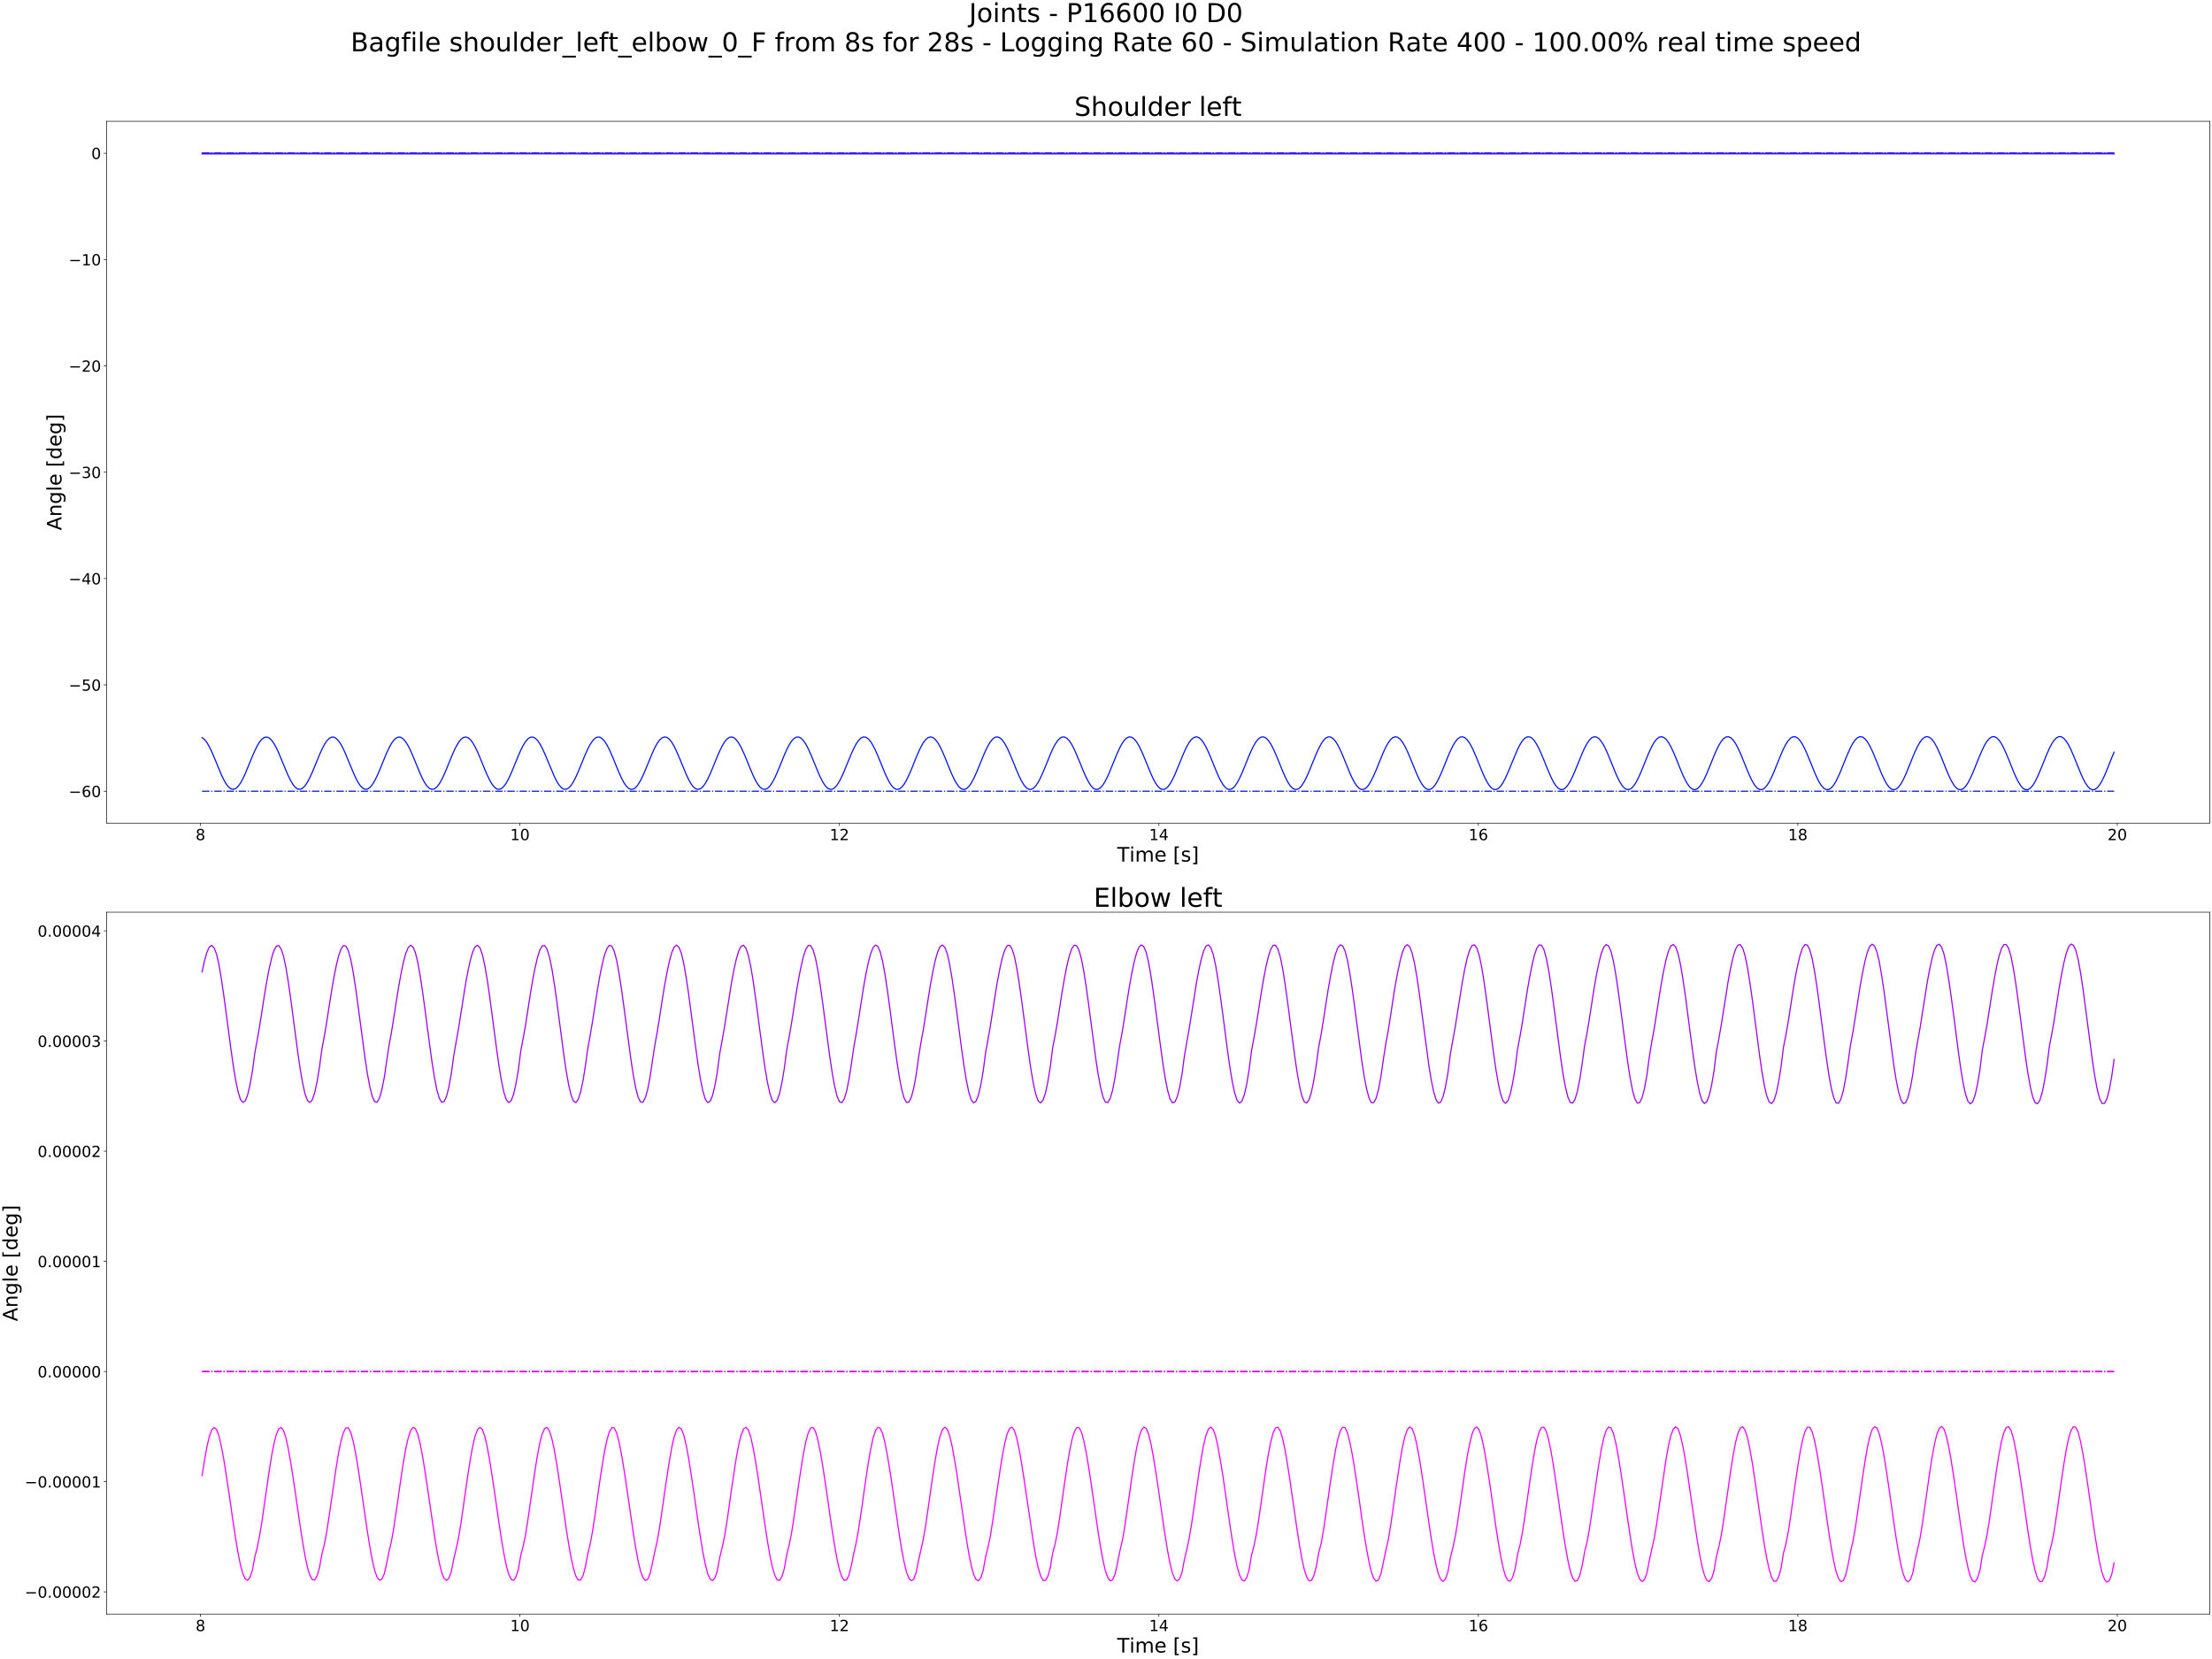 <?xml version="1.0" encoding="utf-8" standalone="no"?>
<!DOCTYPE svg PUBLIC "-//W3C//DTD SVG 1.1//EN"
  "http://www.w3.org/Graphics/SVG/1.1/DTD/svg11.dtd">
<!-- Created with matplotlib (https://matplotlib.org/) -->
<svg height="2160pt" version="1.1" viewBox="0 0 2880 2160" width="2880pt" xmlns="http://www.w3.org/2000/svg" xmlns:xlink="http://www.w3.org/1999/xlink">
 <defs>
  <style type="text/css">
*{stroke-linecap:butt;stroke-linejoin:round;}
  </style>
 </defs>
 <g id="figure_1">
  <g id="patch_1">
   <path d="M 0 2160 
L 2880 2160 
L 2880 0 
L 0 0 
z
" style="fill:#ffffff;"/>
  </g>
  <g id="axes_1">
   <g id="patch_2">
    <path d="M 138.629 1071.679 
L 2877 1071.679 
L 2877 157.903 
L 138.629 157.903 
z
" style="fill:#ffffff;"/>
   </g>
   <g id="matplotlib.axis_1">
    <g id="xtick_1">
     <g id="line2d_1">
      <defs>
       <path d="M 0 0 
L 0 3.5 
" id="m7c4c5dd248" style="stroke:#000000;stroke-width:0.8;"/>
      </defs>
      <g>
       <use style="stroke:#000000;stroke-width:0.8;" x="261.051" xlink:href="#m7c4c5dd248" y="1071.679"/>
      </g>
     </g>
     <g id="text_1">
      <!-- 8 -->
      <defs>
       <path d="M 31.781 34.625 
Q 24.75 34.625 20.719 30.859 
Q 16.703 27.094 16.703 20.516 
Q 16.703 13.922 20.719 10.156 
Q 24.75 6.391 31.781 6.391 
Q 38.812 6.391 42.859 10.172 
Q 46.922 13.969 46.922 20.516 
Q 46.922 27.094 42.891 30.859 
Q 38.875 34.625 31.781 34.625 
z
M 21.922 38.812 
Q 15.578 40.375 12.031 44.719 
Q 8.5 49.078 8.5 55.328 
Q 8.5 64.062 14.719 69.141 
Q 20.953 74.219 31.781 74.219 
Q 42.672 74.219 48.875 69.141 
Q 55.078 64.062 55.078 55.328 
Q 55.078 49.078 51.531 44.719 
Q 48 40.375 41.703 38.812 
Q 48.828 37.156 52.797 32.312 
Q 56.781 27.484 56.781 20.516 
Q 56.781 9.906 50.312 4.234 
Q 43.844 -1.422 31.781 -1.422 
Q 19.734 -1.422 13.25 4.234 
Q 6.781 9.906 6.781 20.516 
Q 6.781 27.484 10.781 32.312 
Q 14.797 37.156 21.922 38.812 
z
M 18.312 54.391 
Q 18.312 48.734 21.844 45.562 
Q 25.391 42.391 31.781 42.391 
Q 38.141 42.391 41.719 45.562 
Q 45.312 48.734 45.312 54.391 
Q 45.312 60.062 41.719 63.234 
Q 38.141 66.406 31.781 66.406 
Q 25.391 66.406 21.844 63.234 
Q 18.312 60.062 18.312 54.391 
z
" id="DejaVuSans-56"/>
      </defs>
      <g transform="translate(254.688 1093.876)scale(0.2 -0.2)">
       <use xlink:href="#DejaVuSans-56"/>
      </g>
     </g>
    </g>
    <g id="xtick_2">
     <g id="line2d_2">
      <g>
       <use style="stroke:#000000;stroke-width:0.8;" x="676.992" xlink:href="#m7c4c5dd248" y="1071.679"/>
      </g>
     </g>
     <g id="text_2">
      <!-- 10 -->
      <defs>
       <path d="M 12.406 8.297 
L 28.516 8.297 
L 28.516 63.922 
L 10.984 60.406 
L 10.984 69.391 
L 28.422 72.906 
L 38.281 72.906 
L 38.281 8.297 
L 54.391 8.297 
L 54.391 0 
L 12.406 0 
z
" id="DejaVuSans-49"/>
       <path d="M 31.781 66.406 
Q 24.172 66.406 20.328 58.906 
Q 16.5 51.422 16.5 36.375 
Q 16.5 21.391 20.328 13.891 
Q 24.172 6.391 31.781 6.391 
Q 39.453 6.391 43.281 13.891 
Q 47.125 21.391 47.125 36.375 
Q 47.125 51.422 43.281 58.906 
Q 39.453 66.406 31.781 66.406 
z
M 31.781 74.219 
Q 44.047 74.219 50.516 64.516 
Q 56.984 54.828 56.984 36.375 
Q 56.984 17.969 50.516 8.266 
Q 44.047 -1.422 31.781 -1.422 
Q 19.531 -1.422 13.062 8.266 
Q 6.594 17.969 6.594 36.375 
Q 6.594 54.828 13.062 64.516 
Q 19.531 74.219 31.781 74.219 
z
" id="DejaVuSans-48"/>
      </defs>
      <g transform="translate(664.267 1093.876)scale(0.2 -0.2)">
       <use xlink:href="#DejaVuSans-49"/>
       <use x="63.623" xlink:href="#DejaVuSans-48"/>
      </g>
     </g>
    </g>
    <g id="xtick_3">
     <g id="line2d_3">
      <g>
       <use style="stroke:#000000;stroke-width:0.8;" x="1092.933" xlink:href="#m7c4c5dd248" y="1071.679"/>
      </g>
     </g>
     <g id="text_3">
      <!-- 12 -->
      <defs>
       <path d="M 19.188 8.297 
L 53.609 8.297 
L 53.609 0 
L 7.328 0 
L 7.328 8.297 
Q 12.938 14.109 22.625 23.891 
Q 32.328 33.688 34.812 36.531 
Q 39.547 41.844 41.422 45.531 
Q 43.312 49.219 43.312 52.781 
Q 43.312 58.594 39.234 62.25 
Q 35.156 65.922 28.609 65.922 
Q 23.969 65.922 18.812 64.312 
Q 13.672 62.703 7.812 59.422 
L 7.812 69.391 
Q 13.766 71.781 18.938 73 
Q 24.125 74.219 28.422 74.219 
Q 39.75 74.219 46.484 68.547 
Q 53.219 62.891 53.219 53.422 
Q 53.219 48.922 51.531 44.891 
Q 49.859 40.875 45.406 35.406 
Q 44.188 33.984 37.641 27.219 
Q 31.109 20.453 19.188 8.297 
z
" id="DejaVuSans-50"/>
      </defs>
      <g transform="translate(1080.208 1093.876)scale(0.2 -0.2)">
       <use xlink:href="#DejaVuSans-49"/>
       <use x="63.623" xlink:href="#DejaVuSans-50"/>
      </g>
     </g>
    </g>
    <g id="xtick_4">
     <g id="line2d_4">
      <g>
       <use style="stroke:#000000;stroke-width:0.8;" x="1508.874" xlink:href="#m7c4c5dd248" y="1071.679"/>
      </g>
     </g>
     <g id="text_4">
      <!-- 14 -->
      <defs>
       <path d="M 37.797 64.312 
L 12.891 25.391 
L 37.797 25.391 
z
M 35.203 72.906 
L 47.609 72.906 
L 47.609 25.391 
L 58.016 25.391 
L 58.016 17.188 
L 47.609 17.188 
L 47.609 0 
L 37.797 0 
L 37.797 17.188 
L 4.891 17.188 
L 4.891 26.703 
z
" id="DejaVuSans-52"/>
      </defs>
      <g transform="translate(1496.149 1093.876)scale(0.2 -0.2)">
       <use xlink:href="#DejaVuSans-49"/>
       <use x="63.623" xlink:href="#DejaVuSans-52"/>
      </g>
     </g>
    </g>
    <g id="xtick_5">
     <g id="line2d_5">
      <g>
       <use style="stroke:#000000;stroke-width:0.8;" x="1924.815" xlink:href="#m7c4c5dd248" y="1071.679"/>
      </g>
     </g>
     <g id="text_5">
      <!-- 16 -->
      <defs>
       <path d="M 33.016 40.375 
Q 26.375 40.375 22.484 35.828 
Q 18.609 31.297 18.609 23.391 
Q 18.609 15.531 22.484 10.953 
Q 26.375 6.391 33.016 6.391 
Q 39.656 6.391 43.531 10.953 
Q 47.406 15.531 47.406 23.391 
Q 47.406 31.297 43.531 35.828 
Q 39.656 40.375 33.016 40.375 
z
M 52.594 71.297 
L 52.594 62.312 
Q 48.875 64.062 45.094 64.984 
Q 41.312 65.922 37.594 65.922 
Q 27.828 65.922 22.672 59.328 
Q 17.531 52.734 16.797 39.406 
Q 19.672 43.656 24.016 45.922 
Q 28.375 48.188 33.594 48.188 
Q 44.578 48.188 50.953 41.516 
Q 57.328 34.859 57.328 23.391 
Q 57.328 12.156 50.688 5.359 
Q 44.047 -1.422 33.016 -1.422 
Q 20.359 -1.422 13.672 8.266 
Q 6.984 17.969 6.984 36.375 
Q 6.984 53.656 15.188 63.938 
Q 23.391 74.219 37.203 74.219 
Q 40.922 74.219 44.703 73.484 
Q 48.484 72.75 52.594 71.297 
z
" id="DejaVuSans-54"/>
      </defs>
      <g transform="translate(1912.09 1093.876)scale(0.2 -0.2)">
       <use xlink:href="#DejaVuSans-49"/>
       <use x="63.623" xlink:href="#DejaVuSans-54"/>
      </g>
     </g>
    </g>
    <g id="xtick_6">
     <g id="line2d_6">
      <g>
       <use style="stroke:#000000;stroke-width:0.8;" x="2340.755" xlink:href="#m7c4c5dd248" y="1071.679"/>
      </g>
     </g>
     <g id="text_6">
      <!-- 18 -->
      <g transform="translate(2328.03 1093.876)scale(0.2 -0.2)">
       <use xlink:href="#DejaVuSans-49"/>
       <use x="63.623" xlink:href="#DejaVuSans-56"/>
      </g>
     </g>
    </g>
    <g id="xtick_7">
     <g id="line2d_7">
      <g>
       <use style="stroke:#000000;stroke-width:0.8;" x="2756.696" xlink:href="#m7c4c5dd248" y="1071.679"/>
      </g>
     </g>
     <g id="text_7">
      <!-- 20 -->
      <g transform="translate(2743.971 1093.876)scale(0.2 -0.2)">
       <use xlink:href="#DejaVuSans-50"/>
       <use x="63.623" xlink:href="#DejaVuSans-48"/>
      </g>
     </g>
    </g>
    <g id="text_8">
     <!-- Time [s] -->
     <defs>
      <path d="M -0.297 72.906 
L 61.375 72.906 
L 61.375 64.594 
L 35.5 64.594 
L 35.5 0 
L 25.594 0 
L 25.594 64.594 
L -0.297 64.594 
z
" id="DejaVuSans-84"/>
      <path d="M 9.422 54.688 
L 18.406 54.688 
L 18.406 0 
L 9.422 0 
z
M 9.422 75.984 
L 18.406 75.984 
L 18.406 64.594 
L 9.422 64.594 
z
" id="DejaVuSans-105"/>
      <path d="M 52 44.188 
Q 55.375 50.25 60.062 53.125 
Q 64.75 56 71.094 56 
Q 79.641 56 84.281 50.016 
Q 88.922 44.047 88.922 33.016 
L 88.922 0 
L 79.891 0 
L 79.891 32.719 
Q 79.891 40.578 77.094 44.375 
Q 74.312 48.188 68.609 48.188 
Q 61.625 48.188 57.562 43.547 
Q 53.516 38.922 53.516 30.906 
L 53.516 0 
L 44.484 0 
L 44.484 32.719 
Q 44.484 40.625 41.703 44.406 
Q 38.922 48.188 33.109 48.188 
Q 26.219 48.188 22.156 43.531 
Q 18.109 38.875 18.109 30.906 
L 18.109 0 
L 9.078 0 
L 9.078 54.688 
L 18.109 54.688 
L 18.109 46.188 
Q 21.188 51.219 25.484 53.609 
Q 29.781 56 35.688 56 
Q 41.656 56 45.828 52.969 
Q 50 49.953 52 44.188 
z
" id="DejaVuSans-109"/>
      <path d="M 56.203 29.594 
L 56.203 25.203 
L 14.891 25.203 
Q 15.484 15.922 20.484 11.062 
Q 25.484 6.203 34.422 6.203 
Q 39.594 6.203 44.453 7.469 
Q 49.312 8.734 54.109 11.281 
L 54.109 2.781 
Q 49.266 0.734 44.188 -0.344 
Q 39.109 -1.422 33.891 -1.422 
Q 20.797 -1.422 13.156 6.188 
Q 5.516 13.812 5.516 26.812 
Q 5.516 40.234 12.766 48.109 
Q 20.016 56 32.328 56 
Q 43.359 56 49.781 48.891 
Q 56.203 41.797 56.203 29.594 
z
M 47.219 32.234 
Q 47.125 39.594 43.094 43.984 
Q 39.062 48.391 32.422 48.391 
Q 24.906 48.391 20.391 44.141 
Q 15.875 39.891 15.188 32.172 
z
" id="DejaVuSans-101"/>
      <path id="DejaVuSans-32"/>
      <path d="M 8.594 75.984 
L 29.297 75.984 
L 29.297 69 
L 17.578 69 
L 17.578 -6.203 
L 29.297 -6.203 
L 29.297 -13.188 
L 8.594 -13.188 
z
" id="DejaVuSans-91"/>
      <path d="M 44.281 53.078 
L 44.281 44.578 
Q 40.484 46.531 36.375 47.5 
Q 32.281 48.484 27.875 48.484 
Q 21.188 48.484 17.844 46.438 
Q 14.5 44.391 14.5 40.281 
Q 14.5 37.156 16.891 35.375 
Q 19.281 33.594 26.516 31.984 
L 29.594 31.297 
Q 39.156 29.25 43.188 25.516 
Q 47.219 21.781 47.219 15.094 
Q 47.219 7.469 41.188 3.016 
Q 35.156 -1.422 24.609 -1.422 
Q 20.219 -1.422 15.453 -0.562 
Q 10.688 0.297 5.422 2 
L 5.422 11.281 
Q 10.406 8.688 15.234 7.391 
Q 20.062 6.109 24.812 6.109 
Q 31.156 6.109 34.562 8.281 
Q 37.984 10.453 37.984 14.406 
Q 37.984 18.062 35.516 20.016 
Q 33.062 21.969 24.703 23.781 
L 21.578 24.516 
Q 13.234 26.266 9.516 29.906 
Q 5.812 33.547 5.812 39.891 
Q 5.812 47.609 11.281 51.797 
Q 16.75 56 26.812 56 
Q 31.781 56 36.172 55.266 
Q 40.578 54.547 44.281 53.078 
z
" id="DejaVuSans-115"/>
      <path d="M 30.422 75.984 
L 30.422 -13.188 
L 9.719 -13.188 
L 9.719 -6.203 
L 21.391 -6.203 
L 21.391 69 
L 9.719 69 
L 9.719 75.984 
z
" id="DejaVuSans-93"/>
     </defs>
     <g transform="translate(1454.559 1121.791)scale(0.26 -0.26)">
      <use xlink:href="#DejaVuSans-84"/>
      <use x="61.037" xlink:href="#DejaVuSans-105"/>
      <use x="88.82" xlink:href="#DejaVuSans-109"/>
      <use x="186.232" xlink:href="#DejaVuSans-101"/>
      <use x="247.756" xlink:href="#DejaVuSans-32"/>
      <use x="279.543" xlink:href="#DejaVuSans-91"/>
      <use x="318.557" xlink:href="#DejaVuSans-115"/>
      <use x="370.656" xlink:href="#DejaVuSans-93"/>
     </g>
    </g>
   </g>
   <g id="matplotlib.axis_2">
    <g id="ytick_1">
     <g id="line2d_8">
      <defs>
       <path d="M 0 0 
L -3.5 0 
" id="m316091573c" style="stroke:#000000;stroke-width:0.8;"/>
      </defs>
      <g>
       <use style="stroke:#000000;stroke-width:0.8;" x="138.629" xlink:href="#m316091573c" y="1030.143"/>
      </g>
     </g>
     <g id="text_9">
      <!-- −60 -->
      <defs>
       <path d="M 10.594 35.5 
L 73.188 35.5 
L 73.188 27.203 
L 10.594 27.203 
z
" id="DejaVuSans-8722"/>
      </defs>
      <g transform="translate(89.42 1037.742)scale(0.2 -0.2)">
       <use xlink:href="#DejaVuSans-8722"/>
       <use x="83.789" xlink:href="#DejaVuSans-54"/>
       <use x="147.412" xlink:href="#DejaVuSans-48"/>
      </g>
     </g>
    </g>
    <g id="ytick_2">
     <g id="line2d_9">
      <g>
       <use style="stroke:#000000;stroke-width:0.8;" x="138.629" xlink:href="#m316091573c" y="891.694"/>
      </g>
     </g>
     <g id="text_10">
      <!-- −50 -->
      <defs>
       <path d="M 10.797 72.906 
L 49.516 72.906 
L 49.516 64.594 
L 19.828 64.594 
L 19.828 46.734 
Q 21.969 47.469 24.109 47.828 
Q 26.266 48.188 28.422 48.188 
Q 40.625 48.188 47.75 41.5 
Q 54.891 34.812 54.891 23.391 
Q 54.891 11.625 47.562 5.094 
Q 40.234 -1.422 26.906 -1.422 
Q 22.312 -1.422 17.547 -0.641 
Q 12.797 0.141 7.719 1.703 
L 7.719 11.625 
Q 12.109 9.234 16.797 8.062 
Q 21.484 6.891 26.703 6.891 
Q 35.156 6.891 40.078 11.328 
Q 45.016 15.766 45.016 23.391 
Q 45.016 31 40.078 35.438 
Q 35.156 39.891 26.703 39.891 
Q 22.75 39.891 18.812 39.016 
Q 14.891 38.141 10.797 36.281 
z
" id="DejaVuSans-53"/>
      </defs>
      <g transform="translate(89.42 899.292)scale(0.2 -0.2)">
       <use xlink:href="#DejaVuSans-8722"/>
       <use x="83.789" xlink:href="#DejaVuSans-53"/>
       <use x="147.412" xlink:href="#DejaVuSans-48"/>
      </g>
     </g>
    </g>
    <g id="ytick_3">
     <g id="line2d_10">
      <g>
       <use style="stroke:#000000;stroke-width:0.8;" x="138.629" xlink:href="#m316091573c" y="753.244"/>
      </g>
     </g>
     <g id="text_11">
      <!-- −40 -->
      <g transform="translate(89.42 760.842)scale(0.2 -0.2)">
       <use xlink:href="#DejaVuSans-8722"/>
       <use x="83.789" xlink:href="#DejaVuSans-52"/>
       <use x="147.412" xlink:href="#DejaVuSans-48"/>
      </g>
     </g>
    </g>
    <g id="ytick_4">
     <g id="line2d_11">
      <g>
       <use style="stroke:#000000;stroke-width:0.8;" x="138.629" xlink:href="#m316091573c" y="614.794"/>
      </g>
     </g>
     <g id="text_12">
      <!-- −30 -->
      <defs>
       <path d="M 40.578 39.312 
Q 47.656 37.797 51.625 33 
Q 55.609 28.219 55.609 21.188 
Q 55.609 10.406 48.188 4.484 
Q 40.766 -1.422 27.094 -1.422 
Q 22.516 -1.422 17.656 -0.516 
Q 12.797 0.391 7.625 2.203 
L 7.625 11.719 
Q 11.719 9.328 16.594 8.109 
Q 21.484 6.891 26.812 6.891 
Q 36.078 6.891 40.938 10.547 
Q 45.797 14.203 45.797 21.188 
Q 45.797 27.641 41.281 31.266 
Q 36.766 34.906 28.719 34.906 
L 20.219 34.906 
L 20.219 43.016 
L 29.109 43.016 
Q 36.375 43.016 40.234 45.922 
Q 44.094 48.828 44.094 54.297 
Q 44.094 59.906 40.109 62.906 
Q 36.141 65.922 28.719 65.922 
Q 24.656 65.922 20.016 65.031 
Q 15.375 64.156 9.812 62.312 
L 9.812 71.094 
Q 15.438 72.656 20.344 73.438 
Q 25.25 74.219 29.594 74.219 
Q 40.828 74.219 47.359 69.109 
Q 53.906 64.016 53.906 55.328 
Q 53.906 49.266 50.438 45.094 
Q 46.969 40.922 40.578 39.312 
z
" id="DejaVuSans-51"/>
      </defs>
      <g transform="translate(89.42 622.392)scale(0.2 -0.2)">
       <use xlink:href="#DejaVuSans-8722"/>
       <use x="83.789" xlink:href="#DejaVuSans-51"/>
       <use x="147.412" xlink:href="#DejaVuSans-48"/>
      </g>
     </g>
    </g>
    <g id="ytick_5">
     <g id="line2d_12">
      <g>
       <use style="stroke:#000000;stroke-width:0.8;" x="138.629" xlink:href="#m316091573c" y="476.344"/>
      </g>
     </g>
     <g id="text_13">
      <!-- −20 -->
      <g transform="translate(89.42 483.942)scale(0.2 -0.2)">
       <use xlink:href="#DejaVuSans-8722"/>
       <use x="83.789" xlink:href="#DejaVuSans-50"/>
       <use x="147.412" xlink:href="#DejaVuSans-48"/>
      </g>
     </g>
    </g>
    <g id="ytick_6">
     <g id="line2d_13">
      <g>
       <use style="stroke:#000000;stroke-width:0.8;" x="138.629" xlink:href="#m316091573c" y="337.894"/>
      </g>
     </g>
     <g id="text_14">
      <!-- −10 -->
      <g transform="translate(89.42 345.492)scale(0.2 -0.2)">
       <use xlink:href="#DejaVuSans-8722"/>
       <use x="83.789" xlink:href="#DejaVuSans-49"/>
       <use x="147.412" xlink:href="#DejaVuSans-48"/>
      </g>
     </g>
    </g>
    <g id="ytick_7">
     <g id="line2d_14">
      <g>
       <use style="stroke:#000000;stroke-width:0.8;" x="138.629" xlink:href="#m316091573c" y="199.444"/>
      </g>
     </g>
     <g id="text_15">
      <!-- 0 -->
      <g transform="translate(118.904 207.042)scale(0.2 -0.2)">
       <use xlink:href="#DejaVuSans-48"/>
      </g>
     </g>
    </g>
    <g id="text_16">
     <!-- Angle [deg] -->
     <defs>
      <path d="M 34.188 63.188 
L 20.797 26.906 
L 47.609 26.906 
z
M 28.609 72.906 
L 39.797 72.906 
L 67.578 0 
L 57.328 0 
L 50.688 18.703 
L 17.828 18.703 
L 11.188 0 
L 0.781 0 
z
" id="DejaVuSans-65"/>
      <path d="M 54.891 33.016 
L 54.891 0 
L 45.906 0 
L 45.906 32.719 
Q 45.906 40.484 42.875 44.328 
Q 39.844 48.188 33.797 48.188 
Q 26.516 48.188 22.312 43.547 
Q 18.109 38.922 18.109 30.906 
L 18.109 0 
L 9.078 0 
L 9.078 54.688 
L 18.109 54.688 
L 18.109 46.188 
Q 21.344 51.125 25.703 53.562 
Q 30.078 56 35.797 56 
Q 45.219 56 50.047 50.172 
Q 54.891 44.344 54.891 33.016 
z
" id="DejaVuSans-110"/>
      <path d="M 45.406 27.984 
Q 45.406 37.75 41.375 43.109 
Q 37.359 48.484 30.078 48.484 
Q 22.859 48.484 18.828 43.109 
Q 14.797 37.75 14.797 27.984 
Q 14.797 18.266 18.828 12.891 
Q 22.859 7.516 30.078 7.516 
Q 37.359 7.516 41.375 12.891 
Q 45.406 18.266 45.406 27.984 
z
M 54.391 6.781 
Q 54.391 -7.172 48.188 -13.984 
Q 42 -20.797 29.203 -20.797 
Q 24.469 -20.797 20.266 -20.094 
Q 16.062 -19.391 12.109 -17.922 
L 12.109 -9.188 
Q 16.062 -11.328 19.922 -12.344 
Q 23.781 -13.375 27.781 -13.375 
Q 36.625 -13.375 41.016 -8.766 
Q 45.406 -4.156 45.406 5.172 
L 45.406 9.625 
Q 42.625 4.781 38.281 2.391 
Q 33.938 0 27.875 0 
Q 17.828 0 11.672 7.656 
Q 5.516 15.328 5.516 27.984 
Q 5.516 40.672 11.672 48.328 
Q 17.828 56 27.875 56 
Q 33.938 56 38.281 53.609 
Q 42.625 51.219 45.406 46.391 
L 45.406 54.688 
L 54.391 54.688 
z
" id="DejaVuSans-103"/>
      <path d="M 9.422 75.984 
L 18.406 75.984 
L 18.406 0 
L 9.422 0 
z
" id="DejaVuSans-108"/>
      <path d="M 45.406 46.391 
L 45.406 75.984 
L 54.391 75.984 
L 54.391 0 
L 45.406 0 
L 45.406 8.203 
Q 42.578 3.328 38.25 0.953 
Q 33.938 -1.422 27.875 -1.422 
Q 17.969 -1.422 11.734 6.484 
Q 5.516 14.406 5.516 27.297 
Q 5.516 40.188 11.734 48.094 
Q 17.969 56 27.875 56 
Q 33.938 56 38.25 53.625 
Q 42.578 51.266 45.406 46.391 
z
M 14.797 27.297 
Q 14.797 17.391 18.875 11.75 
Q 22.953 6.109 30.078 6.109 
Q 37.203 6.109 41.297 11.75 
Q 45.406 17.391 45.406 27.297 
Q 45.406 37.203 41.297 42.844 
Q 37.203 48.484 30.078 48.484 
Q 22.953 48.484 18.875 42.844 
Q 14.797 37.203 14.797 27.297 
z
" id="DejaVuSans-100"/>
     </defs>
     <g transform="translate(80.012 690.567)rotate(-90)scale(0.26 -0.26)">
      <use xlink:href="#DejaVuSans-65"/>
      <use x="68.408" xlink:href="#DejaVuSans-110"/>
      <use x="131.787" xlink:href="#DejaVuSans-103"/>
      <use x="195.264" xlink:href="#DejaVuSans-108"/>
      <use x="223.047" xlink:href="#DejaVuSans-101"/>
      <use x="284.57" xlink:href="#DejaVuSans-32"/>
      <use x="316.357" xlink:href="#DejaVuSans-91"/>
      <use x="355.371" xlink:href="#DejaVuSans-100"/>
      <use x="418.848" xlink:href="#DejaVuSans-101"/>
      <use x="480.371" xlink:href="#DejaVuSans-103"/>
      <use x="543.848" xlink:href="#DejaVuSans-93"/>
     </g>
    </g>
   </g>
   <g id="line2d_15">
    <path clip-path="url(#p79dfd2e370)" d="M 263.1 199.444 
L 2752.528 199.444 
L 2752.528 199.444 
" style="fill:none;stroke:#0063ff;stroke-dasharray:9.6,2.4,1.5,2.4;stroke-dashoffset:0;stroke-width:1.5;"/>
   </g>
   <g id="line2d_16">
    <path clip-path="url(#p79dfd2e370)" d="M 263.1 199.439 
L 1248.896 199.442 
L 1713.706 199.444 
L 1916.503 199.439 
L 2752.528 199.444 
L 2752.528 199.444 
" style="fill:none;stroke:#0063ff;stroke-linecap:square;stroke-width:1.5;"/>
   </g>
   <g id="line2d_17">
    <path clip-path="url(#p79dfd2e370)" d="M 263.1 1030.144 
L 2752.528 1030.144 
L 2752.528 1030.144 
" style="fill:none;stroke:#0010ff;stroke-dasharray:9.6,2.4,1.5,2.4;stroke-dashoffset:0;stroke-width:1.5;"/>
   </g>
   <g id="line2d_18">
    <path clip-path="url(#p79dfd2e370)" d="M 263.1 960.357 
L 266.226 962.782 
L 269.377 966.757 
L 272.481 972.093 
L 275.592 978.529 
L 281.885 993.392 
L 288.07 1008.382 
L 291.188 1014.951 
L 294.333 1020.428 
L 297.443 1024.516 
L 300.552 1026.993 
L 303.683 1027.728 
L 306.801 1026.702 
L 309.902 1023.966 
L 313.019 1019.662 
L 316.159 1014.017 
L 319.276 1007.326 
L 325.495 992.24 
L 328.615 984.625 
L 331.736 977.482 
L 334.869 971.172 
L 337.984 966.011 
L 341.137 962.256 
L 344.271 960.095 
L 347.393 959.624 
L 350.456 960.85 
L 353.594 963.717 
L 356.713 968.09 
L 359.823 973.759 
L 362.926 980.447 
L 369.191 995.518 
L 372.332 1003.136 
L 375.424 1010.285 
L 378.577 1016.589 
L 381.655 1021.712 
L 384.79 1025.377 
L 387.886 1027.383 
L 391.031 1027.634 
L 394.134 1026.127 
L 397.261 1022.941 
L 400.366 1018.24 
L 403.478 1012.273 
L 406.661 1005.351 
L 415.986 982.593 
L 419.11 975.642 
L 422.237 969.616 
L 425.327 964.817 
L 428.463 961.484 
L 431.616 959.783 
L 434.734 959.78 
L 437.812 961.467 
L 440.918 964.766 
L 444.092 969.521 
L 447.205 975.503 
L 450.29 982.418 
L 456.568 997.639 
L 459.701 1005.17 
L 462.814 1012.126 
L 465.92 1018.138 
L 469.027 1022.886 
L 472.129 1026.113 
L 475.27 1027.641 
L 478.37 1027.408 
L 481.52 1025.429 
L 484.628 1021.806 
L 487.715 1016.729 
L 490.852 1010.464 
L 494.011 1003.339 
L 500.227 988.018 
L 503.308 980.61 
L 506.438 973.876 
L 509.567 968.157 
L 512.687 963.736 
L 515.807 960.836 
L 518.946 959.598 
L 522.029 960.063 
L 525.139 962.205 
L 528.264 965.926 
L 531.446 971.046 
L 534.568 977.319 
L 537.662 984.435 
L 547.017 1007.162 
L 550.115 1013.895 
L 553.254 1019.592 
L 556.39 1023.947 
L 559.494 1026.721 
L 562.607 1027.766 
L 565.726 1027.046 
L 568.824 1024.599 
L 571.996 1020.55 
L 575.085 1015.113 
L 578.211 1008.573 
L 581.318 1001.273 
L 587.544 985.924 
L 590.661 978.663 
L 593.786 972.175 
L 596.927 966.786 
L 600.053 962.764 
L 603.157 960.311 
L 606.26 959.542 
L 609.368 960.473 
L 612.519 963.064 
L 615.636 967.191 
L 618.745 972.658 
L 621.852 979.198 
L 624.975 986.489 
L 631.226 1001.834 
L 634.351 1009.102 
L 637.47 1015.588 
L 640.579 1020.946 
L 643.727 1024.888 
L 646.814 1027.198 
L 649.952 1027.758 
L 653.05 1026.556 
L 656.173 1023.651 
L 659.333 1019.194 
L 662.45 1013.42 
L 665.546 1006.632 
L 671.778 991.464 
L 674.897 983.867 
L 678.005 976.78 
L 681.119 970.561 
L 684.301 965.522 
L 687.383 961.913 
L 690.497 959.915 
L 693.605 959.614 
L 696.739 961.009 
L 699.87 964.038 
L 702.959 968.559 
L 706.085 974.352 
L 709.223 981.136 
L 721.74 1010.985 
L 724.871 1017.196 
L 727.942 1022.193 
L 731.056 1025.706 
L 734.157 1027.543 
L 737.278 1027.62 
L 740.397 1025.941 
L 743.551 1022.591 
L 746.656 1017.745 
L 749.762 1011.658 
L 752.867 1004.649 
L 759.18 989.354 
L 762.246 981.855 
L 765.371 974.969 
L 768.475 969.041 
L 771.636 964.369 
L 774.729 961.184 
L 777.839 959.647 
L 780.959 959.813 
L 784.089 961.668 
L 787.191 965.126 
L 790.339 970.022 
L 793.441 976.121 
L 796.593 983.123 
L 805.908 1005.912 
L 809.041 1012.802 
L 812.143 1018.713 
L 815.289 1023.329 
L 818.39 1026.399 
L 821.541 1027.755 
L 824.652 1027.345 
L 827.746 1025.192 
L 830.87 1021.407 
L 833.98 1016.188 
L 837.118 1009.81 
L 840.222 1002.607 
L 849.611 979.874 
L 852.71 973.216 
L 855.823 967.605 
L 858.959 963.32 
L 862.067 960.577 
L 865.194 959.506 
L 868.359 960.14 
L 871.481 962.448 
L 874.592 966.322 
L 877.699 971.578 
L 880.779 977.96 
L 883.908 985.154 
L 893.285 1007.888 
L 896.414 1014.546 
L 899.5 1020.134 
L 902.608 1024.349 
L 905.739 1026.962 
L 908.866 1027.835 
L 911.97 1026.94 
L 915.115 1024.323 
L 918.247 1020.119 
L 921.334 1014.549 
L 924.465 1007.906 
L 927.58 1000.537 
L 933.816 985.166 
L 936.981 977.952 
L 940.074 971.547 
L 943.199 966.272 
L 946.322 962.391 
L 949.461 960.096 
L 952.522 959.493 
L 955.652 960.592 
L 958.772 963.346 
L 961.901 967.623 
L 965.006 973.218 
L 968.12 979.86 
L 971.269 987.219 
L 977.533 1002.588 
L 980.627 1009.81 
L 983.73 1016.211 
L 986.871 1021.452 
L 989.987 1025.249 
L 993.108 1027.395 
L 996.228 1027.782 
L 999.336 1026.405 
L 1002.459 1023.333 
L 1005.572 1018.727 
L 1008.738 1012.827 
L 1011.813 1005.945 
L 1014.947 998.439 
L 1021.154 983.119 
L 1024.328 976.089 
L 1027.388 969.961 
L 1030.531 965.043 
L 1033.651 961.579 
L 1036.749 959.743 
L 1039.87 959.61 
L 1043.036 961.174 
L 1046.116 964.365 
L 1049.249 969.032 
L 1052.355 974.948 
L 1055.474 981.826 
L 1061.755 997.061 
L 1064.861 1004.644 
L 1067.946 1011.68 
L 1071.066 1017.796 
L 1074.181 1022.667 
L 1077.324 1026.028 
L 1080.423 1027.695 
L 1083.564 1027.595 
L 1086.702 1025.739 
L 1089.786 1022.223 
L 1092.907 1017.231 
L 1096.068 1011.024 
L 1099.148 1003.929 
L 1108.527 981.106 
L 1111.678 974.287 
L 1114.762 968.462 
L 1117.883 963.92 
L 1121.007 960.889 
L 1124.127 959.518 
L 1127.265 959.854 
L 1130.362 961.877 
L 1133.484 965.494 
L 1136.625 970.532 
L 1139.696 976.747 
L 1142.884 983.834 
L 1152.197 1006.656 
L 1155.328 1013.477 
L 1158.439 1019.285 
L 1161.553 1023.766 
L 1164.659 1026.678 
L 1167.839 1027.862 
L 1170.93 1027.275 
L 1174.003 1024.949 
L 1177.162 1021.003 
L 1180.251 1015.645 
L 1183.393 1009.156 
L 1186.557 1001.876 
L 1192.748 986.475 
L 1195.875 979.144 
L 1198.987 972.562 
L 1202.087 967.06 
L 1205.242 962.911 
L 1208.36 960.324 
L 1211.473 959.42 
L 1214.571 960.223 
L 1217.701 962.697 
L 1220.843 966.726 
L 1223.95 972.117 
L 1227.05 978.607 
L 1230.204 985.878 
L 1236.414 1001.275 
L 1239.54 1008.614 
L 1242.644 1015.196 
L 1245.827 1020.672 
L 1248.896 1024.746 
L 1252.008 1027.197 
L 1255.18 1027.896 
L 1258.272 1026.823 
L 1261.376 1024.034 
L 1264.498 1019.674 
L 1267.604 1013.971 
L 1270.735 1007.224 
L 1273.875 999.788 
L 1280.08 984.399 
L 1283.244 977.235 
L 1286.337 970.915 
L 1289.462 965.758 
L 1292.583 962.019 
L 1295.673 959.886 
L 1298.807 959.453 
L 1301.937 960.725 
L 1305.054 963.645 
L 1308.189 968.074 
L 1311.271 973.8 
L 1314.394 980.544 
L 1317.554 987.971 
L 1323.785 1003.36 
L 1326.9 1010.531 
L 1330.008 1016.844 
L 1333.136 1021.962 
L 1336.239 1025.61 
L 1339.361 1027.585 
L 1342.485 1027.796 
L 1345.617 1026.242 
L 1348.722 1023 
L 1351.843 1018.242 
L 1355.009 1012.216 
L 1358.093 1005.239 
L 1361.247 997.674 
L 1367.461 982.358 
L 1370.555 975.387 
L 1373.67 969.355 
L 1376.811 964.562 
L 1379.929 961.247 
L 1383.04 959.576 
L 1386.155 959.613 
L 1389.3 961.348 
L 1392.383 964.702 
L 1395.523 969.515 
L 1398.618 975.555 
L 1401.739 982.526 
L 1408.044 997.839 
L 1411.145 1005.402 
L 1414.267 1012.378 
L 1417.383 1018.397 
L 1420.501 1023.139 
L 1423.596 1026.345 
L 1426.714 1027.84 
L 1429.832 1027.563 
L 1432.99 1025.532 
L 1436.107 1021.851 
L 1439.176 1016.713 
L 1442.345 1010.388 
L 1445.419 1003.207 
L 1454.788 980.359 
L 1457.907 973.609 
L 1461.019 967.886 
L 1464.141 963.476 
L 1467.257 960.598 
L 1470.394 959.393 
L 1473.502 959.899 
L 1476.651 962.09 
L 1479.76 965.864 
L 1482.896 971.042 
L 1485.989 977.373 
L 1489.121 984.544 
L 1498.471 1007.395 
L 1501.56 1014.148 
L 1504.695 1019.851 
L 1507.854 1024.198 
L 1510.951 1026.951 
L 1514.054 1027.963 
L 1517.17 1027.198 
L 1520.293 1024.698 
L 1523.397 1020.591 
L 1526.535 1015.094 
L 1529.671 1008.494 
L 1535.925 993.407 
L 1539.005 985.7 
L 1542.114 978.411 
L 1545.251 971.907 
L 1548.373 966.515 
L 1551.509 962.505 
L 1554.641 960.075 
L 1557.747 959.34 
L 1560.841 960.317 
L 1563.987 962.959 
L 1567.09 967.144 
L 1570.23 972.671 
L 1573.382 979.271 
L 1576.477 986.618 
L 1582.741 1002.053 
L 1585.842 1009.351 
L 1588.909 1015.853 
L 1592.101 1021.213 
L 1595.21 1025.143 
L 1598.289 1027.428 
L 1601.395 1027.951 
L 1604.549 1026.702 
L 1607.632 1023.742 
L 1610.761 1019.225 
L 1613.875 1013.389 
L 1617 1006.541 
L 1620.152 999.038 
L 1626.344 983.633 
L 1629.472 976.519 
L 1632.621 970.287 
L 1635.711 965.247 
L 1638.835 961.651 
L 1641.969 959.679 
L 1645.073 959.415 
L 1648.194 960.858 
L 1651.311 963.942 
L 1654.479 968.522 
L 1657.546 974.376 
L 1660.668 981.22 
L 1663.802 988.714 
L 1670.065 1004.122 
L 1673.186 1011.243 
L 1676.285 1017.468 
L 1679.399 1022.465 
L 1682.504 1025.963 
L 1685.674 1027.771 
L 1688.767 1027.807 
L 1691.865 1026.077 
L 1694.975 1022.668 
L 1698.103 1017.759 
L 1701.264 1011.608 
L 1704.353 1004.537 
L 1713.706 981.603 
L 1716.834 974.693 
L 1719.988 968.755 
L 1723.072 964.086 
L 1726.17 960.919 
L 1729.326 959.411 
L 1732.451 959.616 
L 1735.561 961.52 
L 1738.67 965.033 
L 1741.798 969.991 
L 1744.88 976.152 
L 1748.029 983.214 
L 1757.374 1006.148 
L 1760.497 1013.064 
L 1763.641 1018.988 
L 1766.756 1023.603 
L 1769.888 1026.656 
L 1772.966 1027.982 
L 1776.104 1027.529 
L 1779.268 1025.323 
L 1782.39 1021.478 
L 1785.47 1016.196 
L 1788.57 1009.753 
L 1791.719 1002.488 
L 1801.076 979.616 
L 1804.203 972.935 
L 1807.346 967.315 
L 1810.448 963.036 
L 1813.539 960.311 
L 1816.641 959.272 
L 1819.788 959.949 
L 1822.938 962.31 
L 1826.026 966.243 
L 1829.133 971.563 
L 1832.277 978.009 
L 1835.365 985.265 
L 1844.777 1008.141 
L 1847.901 1014.824 
L 1850.985 1020.42 
L 1854.1 1024.629 
L 1857.23 1027.222 
L 1860.318 1028.06 
L 1863.463 1027.118 
L 1866.599 1024.444 
L 1869.732 1020.177 
L 1872.822 1014.54 
L 1875.946 1007.831 
L 1879.041 1000.399 
L 1885.268 984.927 
L 1888.386 977.679 
L 1891.534 971.254 
L 1894.648 965.973 
L 1897.777 962.1 
L 1900.914 959.828 
L 1904.017 959.261 
L 1907.112 960.408 
L 1910.223 963.218 
L 1913.394 967.558 
L 1916.503 973.219 
L 1919.601 979.927 
L 1922.742 987.349 
L 1928.988 1002.822 
L 1932.093 1010.079 
L 1935.227 1016.501 
L 1938.334 1021.748 
L 1941.461 1025.535 
L 1944.56 1027.655 
L 1947.676 1028.005 
L 1950.796 1026.578 
L 1953.943 1023.448 
L 1957.079 1018.776 
L 1960.154 1012.808 
L 1963.284 1005.859 
L 1975.78 975.806 
L 1978.897 969.66 
L 1982.007 964.738 
L 1985.115 961.286 
L 1988.219 959.475 
L 1991.399 959.379 
L 1994.514 960.993 
L 1997.613 964.242 
L 2000.7 968.973 
L 2003.831 974.956 
L 2006.952 981.901 
L 2010.089 989.461 
L 2013.192 997.256 
L 2016.359 1004.886 
L 2019.451 1011.956 
L 2022.535 1018.092 
L 2025.67 1022.967 
L 2028.811 1026.315 
L 2031.894 1027.955 
L 2035.025 1027.813 
L 2038.148 1025.904 
L 2041.277 1022.325 
L 2044.382 1017.265 
L 2047.492 1010.988 
L 2050.638 1003.824 
L 2059.984 980.839 
L 2063.116 973.99 
L 2066.223 968.149 
L 2069.343 963.607 
L 2072.46 960.591 
L 2075.581 959.249 
L 2078.701 959.627 
L 2081.814 961.702 
L 2084.924 965.38 
L 2088.085 970.485 
L 2091.2 976.77 
L 2094.304 983.926 
L 2103.658 1006.913 
L 2106.794 1013.767 
L 2109.892 1019.591 
L 2113.002 1024.073 
L 2116.17 1026.969 
L 2119.27 1028.121 
L 2122.389 1027.489 
L 2125.478 1025.105 
L 2128.635 1021.093 
L 2131.724 1015.664 
L 2134.839 1009.103 
L 2137.979 1001.753 
L 2144.197 986.234 
L 2147.316 978.861 
L 2150.434 972.252 
L 2153.558 966.736 
L 2156.692 962.591 
L 2159.796 960.022 
L 2162.952 959.152 
L 2166.042 960.002 
L 2169.168 962.533 
L 2172.304 966.627 
L 2175.385 972.089 
L 2178.531 978.651 
L 2181.67 985.992 
L 2187.89 1001.509 
L 2191.008 1008.892 
L 2194.171 1015.503 
L 2197.247 1020.991 
L 2200.349 1025.062 
L 2203.489 1027.491 
L 2206.653 1028.156 
L 2209.749 1027.036 
L 2212.87 1024.188 
L 2215.977 1019.76 
L 2219.13 1013.984 
L 2222.244 1007.165 
L 2228.479 991.853 
L 2231.564 984.151 
L 2234.68 976.945 
L 2237.802 970.599 
L 2240.939 965.429 
L 2244.08 961.695 
L 2247.187 959.582 
L 2250.283 959.184 
L 2253.401 960.504 
L 2256.493 963.483 
L 2259.625 967.979 
L 2262.739 973.777 
L 2265.888 980.594 
L 2272.123 995.893 
L 2275.236 1003.601 
L 2278.351 1010.815 
L 2281.525 1017.157 
L 2284.586 1022.287 
L 2287.686 1025.928 
L 2290.845 1027.881 
L 2293.952 1028.053 
L 2297.054 1026.446 
L 2300.192 1023.141 
L 2303.338 1018.31 
L 2306.475 1012.209 
L 2309.558 1005.156 
L 2318.898 982.087 
L 2322.018 975.078 
L 2325.155 969.021 
L 2328.285 964.221 
L 2331.377 960.915 
L 2334.516 959.269 
L 2337.612 959.344 
L 2340.758 961.131 
L 2343.843 964.547 
L 2346.975 969.43 
L 2350.112 975.544 
L 2353.209 982.59 
L 2356.357 990.217 
L 2362.569 1005.659 
L 2365.709 1012.676 
L 2368.818 1018.722 
L 2371.929 1023.472 
L 2375.039 1026.669 
L 2378.182 1028.138 
L 2381.282 1027.818 
L 2384.406 1025.731 
L 2387.556 1021.982 
L 2390.635 1016.77 
L 2393.765 1010.366 
L 2396.895 1003.109 
L 2403.124 987.563 
L 2406.294 980.073 
L 2409.385 973.286 
L 2412.484 967.541 
L 2415.594 963.126 
L 2418.735 960.261 
L 2421.854 959.085 
L 2424.96 959.634 
L 2428.148 961.881 
L 2431.228 965.723 
L 2434.329 970.975 
L 2437.454 977.383 
L 2440.595 984.632 
L 2449.92 1007.674 
L 2453.085 1014.466 
L 2456.145 1020.192 
L 2459.296 1024.542 
L 2462.388 1027.281 
L 2465.523 1028.262 
L 2468.634 1027.452 
L 2471.767 1024.892 
L 2474.913 1020.715 
L 2478.025 1015.141 
L 2481.137 1008.461 
L 2484.239 1001.027 
L 2490.509 985.453 
L 2493.624 978.112 
L 2496.732 971.572 
L 2499.849 966.16 
L 2502.963 962.147 
L 2506.082 959.732 
L 2509.231 959.029 
L 2512.33 960.052 
L 2515.476 962.754 
L 2518.567 967.009 
L 2521.691 972.613 
L 2524.815 979.292 
L 2527.944 986.718 
L 2534.151 1002.293 
L 2537.261 1009.643 
L 2540.397 1016.183 
L 2543.564 1021.563 
L 2546.659 1025.495 
L 2549.758 1027.762 
L 2552.875 1028.251 
L 2555.983 1026.95 
L 2559.102 1023.924 
L 2562.249 1019.333 
L 2565.355 1013.416 
L 2568.481 1006.485 
L 2574.698 991.059 
L 2577.832 983.361 
L 2580.964 976.198 
L 2584.052 969.932 
L 2587.182 964.877 
L 2590.354 961.283 
L 2593.447 959.331 
L 2596.586 959.103 
L 2599.653 960.597 
L 2602.777 963.744 
L 2605.912 968.398 
L 2609.022 974.333 
L 2612.135 981.259 
L 2615.316 988.833 
L 2621.487 1004.381 
L 2624.632 1011.553 
L 2627.731 1017.813 
L 2630.866 1022.827 
L 2633.978 1026.324 
L 2637.102 1028.11 
L 2640.222 1028.106 
L 2643.35 1026.319 
L 2646.489 1022.84 
L 2649.573 1017.852 
L 2652.684 1011.617 
L 2655.824 1004.462 
L 2665.178 981.311 
L 2668.279 974.353 
L 2671.399 968.384 
L 2674.545 963.703 
L 2677.668 960.542 
L 2680.786 959.059 
L 2683.924 959.305 
L 2687.044 961.264 
L 2690.154 964.847 
L 2693.256 969.882 
L 2696.351 976.127 
L 2699.472 983.274 
L 2708.882 1006.43 
L 2711.977 1013.396 
L 2715.082 1019.352 
L 2718.23 1023.979 
L 2721.373 1027.025 
L 2724.435 1028.324 
L 2727.568 1027.826 
L 2730.688 1025.558 
L 2733.81 1021.638 
L 2736.941 1016.272 
L 2740.092 1009.742 
L 2743.177 1002.389 
L 2749.388 986.768 
L 2752.528 979.301 
L 2752.528 979.301 
" style="fill:none;stroke:#0010ff;stroke-linecap:square;stroke-width:1.5;"/>
   </g>
   <g id="line2d_19">
    <path clip-path="url(#p79dfd2e370)" d="M 263.1 199.444 
L 2752.528 199.444 
L 2752.528 199.444 
" style="fill:none;stroke:#4300ff;stroke-dasharray:9.6,2.4,1.5,2.4;stroke-dashoffset:0;stroke-width:1.5;"/>
   </g>
   <g id="line2d_20">
    <path clip-path="url(#p79dfd2e370)" d="M 263.1 200.283 
L 384.79 200.259 
L 440.918 200.286 
L 727.942 200.263 
L 780.959 200.282 
L 899.5 200.266 
L 952.522 200.281 
L 1067.946 200.274 
L 1127.265 200.282 
L 1245.827 200.265 
L 1298.807 200.281 
L 1414.267 200.273 
L 1470.394 200.28 
L 1582.741 200.28 
L 1654.479 200.287 
L 2643.35 200.247 
L 2752.528 200.256 
L 2752.528 200.256 
" style="fill:none;stroke:#4300ff;stroke-linecap:square;stroke-width:1.5;"/>
   </g>
   <g id="patch_3">
    <path d="M 138.629 1071.679 
L 138.629 157.903 
" style="fill:none;stroke:#000000;stroke-linecap:square;stroke-linejoin:miter;stroke-width:0.8;"/>
   </g>
   <g id="patch_4">
    <path d="M 2877 1071.679 
L 2877 157.903 
" style="fill:none;stroke:#000000;stroke-linecap:square;stroke-linejoin:miter;stroke-width:0.8;"/>
   </g>
   <g id="patch_5">
    <path d="M 138.629 1071.679 
L 2877 1071.679 
" style="fill:none;stroke:#000000;stroke-linecap:square;stroke-linejoin:miter;stroke-width:0.8;"/>
   </g>
   <g id="patch_6">
    <path d="M 138.629 157.903 
L 2877 157.903 
" style="fill:none;stroke:#000000;stroke-linecap:square;stroke-linejoin:miter;stroke-width:0.8;"/>
   </g>
   <g id="text_17">
    <!-- Shoulder left -->
    <defs>
     <path d="M 53.516 70.516 
L 53.516 60.891 
Q 47.906 63.578 42.922 64.891 
Q 37.938 66.219 33.297 66.219 
Q 25.25 66.219 20.875 63.094 
Q 16.5 59.969 16.5 54.203 
Q 16.5 49.359 19.406 46.891 
Q 22.312 44.438 30.422 42.922 
L 36.375 41.703 
Q 47.406 39.594 52.656 34.297 
Q 57.906 29 57.906 20.125 
Q 57.906 9.516 50.797 4.047 
Q 43.703 -1.422 29.984 -1.422 
Q 24.812 -1.422 18.969 -0.25 
Q 13.141 0.922 6.891 3.219 
L 6.891 13.375 
Q 12.891 10.016 18.656 8.297 
Q 24.422 6.594 29.984 6.594 
Q 38.422 6.594 43.016 9.906 
Q 47.609 13.234 47.609 19.391 
Q 47.609 24.75 44.312 27.781 
Q 41.016 30.812 33.5 32.328 
L 27.484 33.5 
Q 16.453 35.688 11.516 40.375 
Q 6.594 45.062 6.594 53.422 
Q 6.594 63.094 13.406 68.656 
Q 20.219 74.219 32.172 74.219 
Q 37.312 74.219 42.625 73.281 
Q 47.953 72.359 53.516 70.516 
z
" id="DejaVuSans-83"/>
     <path d="M 54.891 33.016 
L 54.891 0 
L 45.906 0 
L 45.906 32.719 
Q 45.906 40.484 42.875 44.328 
Q 39.844 48.188 33.797 48.188 
Q 26.516 48.188 22.312 43.547 
Q 18.109 38.922 18.109 30.906 
L 18.109 0 
L 9.078 0 
L 9.078 75.984 
L 18.109 75.984 
L 18.109 46.188 
Q 21.344 51.125 25.703 53.562 
Q 30.078 56 35.797 56 
Q 45.219 56 50.047 50.172 
Q 54.891 44.344 54.891 33.016 
z
" id="DejaVuSans-104"/>
     <path d="M 30.609 48.391 
Q 23.391 48.391 19.188 42.75 
Q 14.984 37.109 14.984 27.297 
Q 14.984 17.484 19.156 11.844 
Q 23.344 6.203 30.609 6.203 
Q 37.797 6.203 41.984 11.859 
Q 46.188 17.531 46.188 27.297 
Q 46.188 37.016 41.984 42.703 
Q 37.797 48.391 30.609 48.391 
z
M 30.609 56 
Q 42.328 56 49.016 48.375 
Q 55.719 40.766 55.719 27.297 
Q 55.719 13.875 49.016 6.219 
Q 42.328 -1.422 30.609 -1.422 
Q 18.844 -1.422 12.172 6.219 
Q 5.516 13.875 5.516 27.297 
Q 5.516 40.766 12.172 48.375 
Q 18.844 56 30.609 56 
z
" id="DejaVuSans-111"/>
     <path d="M 8.5 21.578 
L 8.5 54.688 
L 17.484 54.688 
L 17.484 21.922 
Q 17.484 14.156 20.5 10.266 
Q 23.531 6.391 29.594 6.391 
Q 36.859 6.391 41.078 11.031 
Q 45.312 15.672 45.312 23.688 
L 45.312 54.688 
L 54.297 54.688 
L 54.297 0 
L 45.312 0 
L 45.312 8.406 
Q 42.047 3.422 37.719 1 
Q 33.406 -1.422 27.688 -1.422 
Q 18.266 -1.422 13.375 4.438 
Q 8.5 10.297 8.5 21.578 
z
M 31.109 56 
z
" id="DejaVuSans-117"/>
     <path d="M 41.109 46.297 
Q 39.594 47.172 37.812 47.578 
Q 36.031 48 33.891 48 
Q 26.266 48 22.188 43.047 
Q 18.109 38.094 18.109 28.812 
L 18.109 0 
L 9.078 0 
L 9.078 54.688 
L 18.109 54.688 
L 18.109 46.188 
Q 20.953 51.172 25.484 53.578 
Q 30.031 56 36.531 56 
Q 37.453 56 38.578 55.875 
Q 39.703 55.766 41.062 55.516 
z
" id="DejaVuSans-114"/>
     <path d="M 37.109 75.984 
L 37.109 68.5 
L 28.516 68.5 
Q 23.688 68.5 21.797 66.547 
Q 19.922 64.594 19.922 59.516 
L 19.922 54.688 
L 34.719 54.688 
L 34.719 47.703 
L 19.922 47.703 
L 19.922 0 
L 10.891 0 
L 10.891 47.703 
L 2.297 47.703 
L 2.297 54.688 
L 10.891 54.688 
L 10.891 58.5 
Q 10.891 67.625 15.141 71.797 
Q 19.391 75.984 28.609 75.984 
z
" id="DejaVuSans-102"/>
     <path d="M 18.312 70.219 
L 18.312 54.688 
L 36.812 54.688 
L 36.812 47.703 
L 18.312 47.703 
L 18.312 18.016 
Q 18.312 11.328 20.141 9.422 
Q 21.969 7.516 27.594 7.516 
L 36.812 7.516 
L 36.812 0 
L 27.594 0 
Q 17.188 0 13.234 3.875 
Q 9.281 7.766 9.281 18.016 
L 9.281 47.703 
L 2.688 47.703 
L 2.688 54.688 
L 9.281 54.688 
L 9.281 70.219 
z
" id="DejaVuSans-116"/>
    </defs>
    <g transform="translate(1398.876 150.832)scale(0.34 -0.34)">
     <use xlink:href="#DejaVuSans-83"/>
     <use x="63.477" xlink:href="#DejaVuSans-104"/>
     <use x="126.855" xlink:href="#DejaVuSans-111"/>
     <use x="188.037" xlink:href="#DejaVuSans-117"/>
     <use x="251.416" xlink:href="#DejaVuSans-108"/>
     <use x="279.199" xlink:href="#DejaVuSans-100"/>
     <use x="342.676" xlink:href="#DejaVuSans-101"/>
     <use x="404.199" xlink:href="#DejaVuSans-114"/>
     <use x="445.312" xlink:href="#DejaVuSans-32"/>
     <use x="477.1" xlink:href="#DejaVuSans-108"/>
     <use x="504.883" xlink:href="#DejaVuSans-101"/>
     <use x="566.406" xlink:href="#DejaVuSans-102"/>
     <use x="601.596" xlink:href="#DejaVuSans-116"/>
    </g>
   </g>
  </g>
  <g id="axes_2">
   <g id="patch_7">
    <path d="M 138.629 2101.48 
L 2877 2101.48 
L 2877 1187.705 
L 138.629 1187.705 
z
" style="fill:#ffffff;"/>
   </g>
   <g id="matplotlib.axis_3">
    <g id="xtick_8">
     <g id="line2d_21">
      <g>
       <use style="stroke:#000000;stroke-width:0.8;" x="261.051" xlink:href="#m7c4c5dd248" y="2101.48"/>
      </g>
     </g>
     <g id="text_18">
      <!-- 8 -->
      <g transform="translate(254.688 2123.677)scale(0.2 -0.2)">
       <use xlink:href="#DejaVuSans-56"/>
      </g>
     </g>
    </g>
    <g id="xtick_9">
     <g id="line2d_22">
      <g>
       <use style="stroke:#000000;stroke-width:0.8;" x="676.992" xlink:href="#m7c4c5dd248" y="2101.48"/>
      </g>
     </g>
     <g id="text_19">
      <!-- 10 -->
      <g transform="translate(664.267 2123.677)scale(0.2 -0.2)">
       <use xlink:href="#DejaVuSans-49"/>
       <use x="63.623" xlink:href="#DejaVuSans-48"/>
      </g>
     </g>
    </g>
    <g id="xtick_10">
     <g id="line2d_23">
      <g>
       <use style="stroke:#000000;stroke-width:0.8;" x="1092.933" xlink:href="#m7c4c5dd248" y="2101.48"/>
      </g>
     </g>
     <g id="text_20">
      <!-- 12 -->
      <g transform="translate(1080.208 2123.677)scale(0.2 -0.2)">
       <use xlink:href="#DejaVuSans-49"/>
       <use x="63.623" xlink:href="#DejaVuSans-50"/>
      </g>
     </g>
    </g>
    <g id="xtick_11">
     <g id="line2d_24">
      <g>
       <use style="stroke:#000000;stroke-width:0.8;" x="1508.874" xlink:href="#m7c4c5dd248" y="2101.48"/>
      </g>
     </g>
     <g id="text_21">
      <!-- 14 -->
      <g transform="translate(1496.149 2123.677)scale(0.2 -0.2)">
       <use xlink:href="#DejaVuSans-49"/>
       <use x="63.623" xlink:href="#DejaVuSans-52"/>
      </g>
     </g>
    </g>
    <g id="xtick_12">
     <g id="line2d_25">
      <g>
       <use style="stroke:#000000;stroke-width:0.8;" x="1924.815" xlink:href="#m7c4c5dd248" y="2101.48"/>
      </g>
     </g>
     <g id="text_22">
      <!-- 16 -->
      <g transform="translate(1912.09 2123.677)scale(0.2 -0.2)">
       <use xlink:href="#DejaVuSans-49"/>
       <use x="63.623" xlink:href="#DejaVuSans-54"/>
      </g>
     </g>
    </g>
    <g id="xtick_13">
     <g id="line2d_26">
      <g>
       <use style="stroke:#000000;stroke-width:0.8;" x="2340.755" xlink:href="#m7c4c5dd248" y="2101.48"/>
      </g>
     </g>
     <g id="text_23">
      <!-- 18 -->
      <g transform="translate(2328.03 2123.677)scale(0.2 -0.2)">
       <use xlink:href="#DejaVuSans-49"/>
       <use x="63.623" xlink:href="#DejaVuSans-56"/>
      </g>
     </g>
    </g>
    <g id="xtick_14">
     <g id="line2d_27">
      <g>
       <use style="stroke:#000000;stroke-width:0.8;" x="2756.696" xlink:href="#m7c4c5dd248" y="2101.48"/>
      </g>
     </g>
     <g id="text_24">
      <!-- 20 -->
      <g transform="translate(2743.971 2123.677)scale(0.2 -0.2)">
       <use xlink:href="#DejaVuSans-50"/>
       <use x="63.623" xlink:href="#DejaVuSans-48"/>
      </g>
     </g>
    </g>
    <g id="text_25">
     <!-- Time [s] -->
     <g transform="translate(1454.559 2151.593)scale(0.26 -0.26)">
      <use xlink:href="#DejaVuSans-84"/>
      <use x="61.037" xlink:href="#DejaVuSans-105"/>
      <use x="88.82" xlink:href="#DejaVuSans-109"/>
      <use x="186.232" xlink:href="#DejaVuSans-101"/>
      <use x="247.756" xlink:href="#DejaVuSans-32"/>
      <use x="279.543" xlink:href="#DejaVuSans-91"/>
      <use x="318.557" xlink:href="#DejaVuSans-115"/>
      <use x="370.656" xlink:href="#DejaVuSans-93"/>
     </g>
    </g>
   </g>
   <g id="matplotlib.axis_4">
    <g id="ytick_8">
     <g id="line2d_28">
      <g>
       <use style="stroke:#000000;stroke-width:0.8;" x="138.629" xlink:href="#m316091573c" y="2072.552"/>
      </g>
     </g>
     <g id="text_26">
      <!-- −0.00002 -->
      <defs>
       <path d="M 10.688 12.406 
L 21 12.406 
L 21 0 
L 10.688 0 
z
" id="DejaVuSans-46"/>
      </defs>
      <g transform="translate(32.163 2080.15)scale(0.2 -0.2)">
       <use xlink:href="#DejaVuSans-8722"/>
       <use x="83.789" xlink:href="#DejaVuSans-48"/>
       <use x="147.412" xlink:href="#DejaVuSans-46"/>
       <use x="179.199" xlink:href="#DejaVuSans-48"/>
       <use x="242.822" xlink:href="#DejaVuSans-48"/>
       <use x="306.445" xlink:href="#DejaVuSans-48"/>
       <use x="370.068" xlink:href="#DejaVuSans-48"/>
       <use x="433.691" xlink:href="#DejaVuSans-50"/>
      </g>
     </g>
    </g>
    <g id="ytick_9">
     <g id="line2d_29">
      <g>
       <use style="stroke:#000000;stroke-width:0.8;" x="138.629" xlink:href="#m316091573c" y="1929.121"/>
      </g>
     </g>
     <g id="text_27">
      <!-- −0.00001 -->
      <g transform="translate(32.163 1936.719)scale(0.2 -0.2)">
       <use xlink:href="#DejaVuSans-8722"/>
       <use x="83.789" xlink:href="#DejaVuSans-48"/>
       <use x="147.412" xlink:href="#DejaVuSans-46"/>
       <use x="179.199" xlink:href="#DejaVuSans-48"/>
       <use x="242.822" xlink:href="#DejaVuSans-48"/>
       <use x="306.445" xlink:href="#DejaVuSans-48"/>
       <use x="370.068" xlink:href="#DejaVuSans-48"/>
       <use x="433.691" xlink:href="#DejaVuSans-49"/>
      </g>
     </g>
    </g>
    <g id="ytick_10">
     <g id="line2d_30">
      <g>
       <use style="stroke:#000000;stroke-width:0.8;" x="138.629" xlink:href="#m316091573c" y="1785.69"/>
      </g>
     </g>
     <g id="text_28">
      <!-- 0.00000 -->
      <g transform="translate(48.923 1793.288)scale(0.2 -0.2)">
       <use xlink:href="#DejaVuSans-48"/>
       <use x="63.623" xlink:href="#DejaVuSans-46"/>
       <use x="95.41" xlink:href="#DejaVuSans-48"/>
       <use x="159.033" xlink:href="#DejaVuSans-48"/>
       <use x="222.656" xlink:href="#DejaVuSans-48"/>
       <use x="286.279" xlink:href="#DejaVuSans-48"/>
       <use x="349.902" xlink:href="#DejaVuSans-48"/>
      </g>
     </g>
    </g>
    <g id="ytick_11">
     <g id="line2d_31">
      <g>
       <use style="stroke:#000000;stroke-width:0.8;" x="138.629" xlink:href="#m316091573c" y="1642.259"/>
      </g>
     </g>
     <g id="text_29">
      <!-- 0.00001 -->
      <g transform="translate(48.923 1649.857)scale(0.2 -0.2)">
       <use xlink:href="#DejaVuSans-48"/>
       <use x="63.623" xlink:href="#DejaVuSans-46"/>
       <use x="95.41" xlink:href="#DejaVuSans-48"/>
       <use x="159.033" xlink:href="#DejaVuSans-48"/>
       <use x="222.656" xlink:href="#DejaVuSans-48"/>
       <use x="286.279" xlink:href="#DejaVuSans-48"/>
       <use x="349.902" xlink:href="#DejaVuSans-49"/>
      </g>
     </g>
    </g>
    <g id="ytick_12">
     <g id="line2d_32">
      <g>
       <use style="stroke:#000000;stroke-width:0.8;" x="138.629" xlink:href="#m316091573c" y="1498.828"/>
      </g>
     </g>
     <g id="text_30">
      <!-- 0.00002 -->
      <g transform="translate(48.923 1506.426)scale(0.2 -0.2)">
       <use xlink:href="#DejaVuSans-48"/>
       <use x="63.623" xlink:href="#DejaVuSans-46"/>
       <use x="95.41" xlink:href="#DejaVuSans-48"/>
       <use x="159.033" xlink:href="#DejaVuSans-48"/>
       <use x="222.656" xlink:href="#DejaVuSans-48"/>
       <use x="286.279" xlink:href="#DejaVuSans-48"/>
       <use x="349.902" xlink:href="#DejaVuSans-50"/>
      </g>
     </g>
    </g>
    <g id="ytick_13">
     <g id="line2d_33">
      <g>
       <use style="stroke:#000000;stroke-width:0.8;" x="138.629" xlink:href="#m316091573c" y="1355.397"/>
      </g>
     </g>
     <g id="text_31">
      <!-- 0.00003 -->
      <g transform="translate(48.923 1362.995)scale(0.2 -0.2)">
       <use xlink:href="#DejaVuSans-48"/>
       <use x="63.623" xlink:href="#DejaVuSans-46"/>
       <use x="95.41" xlink:href="#DejaVuSans-48"/>
       <use x="159.033" xlink:href="#DejaVuSans-48"/>
       <use x="222.656" xlink:href="#DejaVuSans-48"/>
       <use x="286.279" xlink:href="#DejaVuSans-48"/>
       <use x="349.902" xlink:href="#DejaVuSans-51"/>
      </g>
     </g>
    </g>
    <g id="ytick_14">
     <g id="line2d_34">
      <g>
       <use style="stroke:#000000;stroke-width:0.8;" x="138.629" xlink:href="#m316091573c" y="1211.966"/>
      </g>
     </g>
     <g id="text_32">
      <!-- 0.00004 -->
      <g transform="translate(48.923 1219.564)scale(0.2 -0.2)">
       <use xlink:href="#DejaVuSans-48"/>
       <use x="63.623" xlink:href="#DejaVuSans-46"/>
       <use x="95.41" xlink:href="#DejaVuSans-48"/>
       <use x="159.033" xlink:href="#DejaVuSans-48"/>
       <use x="222.656" xlink:href="#DejaVuSans-48"/>
       <use x="286.279" xlink:href="#DejaVuSans-48"/>
       <use x="349.902" xlink:href="#DejaVuSans-52"/>
      </g>
     </g>
    </g>
    <g id="text_33">
     <!-- Angle [deg] -->
     <g transform="translate(22.756 1720.368)rotate(-90)scale(0.26 -0.26)">
      <use xlink:href="#DejaVuSans-65"/>
      <use x="68.408" xlink:href="#DejaVuSans-110"/>
      <use x="131.787" xlink:href="#DejaVuSans-103"/>
      <use x="195.264" xlink:href="#DejaVuSans-108"/>
      <use x="223.047" xlink:href="#DejaVuSans-101"/>
      <use x="284.57" xlink:href="#DejaVuSans-32"/>
      <use x="316.357" xlink:href="#DejaVuSans-91"/>
      <use x="355.371" xlink:href="#DejaVuSans-100"/>
      <use x="418.848" xlink:href="#DejaVuSans-101"/>
      <use x="480.371" xlink:href="#DejaVuSans-103"/>
      <use x="543.848" xlink:href="#DejaVuSans-93"/>
     </g>
    </g>
   </g>
   <g id="line2d_35">
    <path clip-path="url(#p1ef5203a4c)" d="M 263.1 1785.69 
L 2752.528 1785.69 
L 2752.528 1785.69 
" style="fill:none;stroke:#9b00ff;stroke-dasharray:9.6,2.4,1.5,2.4;stroke-dashoffset:0;stroke-width:1.5;"/>
   </g>
   <g id="line2d_36">
    <path clip-path="url(#p1ef5203a4c)" d="M 263.1 1265.562 
L 266.226 1251.111 
L 269.377 1239.996 
L 272.481 1233.09 
L 275.592 1230.954 
L 278.696 1233.876 
L 281.885 1241.992 
L 285 1255.578 
L 288.07 1273.632 
L 291.188 1294.809 
L 294.333 1317.911 
L 300.552 1365.243 
L 303.683 1387.355 
L 306.801 1406.251 
L 309.902 1421.235 
L 313.019 1431.197 
L 316.159 1435.316 
L 319.276 1433.388 
L 322.375 1425.708 
L 325.495 1412.633 
L 328.615 1394.838 
L 331.736 1371.197 
L 334.869 1354.142 
L 337.984 1336.218 
L 344.271 1296.068 
L 347.393 1277.444 
L 350.456 1261.186 
L 353.594 1247.559 
L 356.713 1237.536 
L 359.823 1231.906 
L 362.926 1231.151 
L 366.048 1235.49 
L 369.191 1245.124 
L 372.332 1260.092 
L 375.424 1279.143 
L 378.577 1300.978 
L 387.886 1371.555 
L 391.031 1392.917 
L 394.134 1410.815 
L 397.261 1424.54 
L 400.366 1432.955 
L 403.478 1435.409 
L 406.661 1431.851 
L 409.74 1422.677 
L 412.879 1408.154 
L 415.986 1389.268 
L 419.11 1365.95 
L 422.237 1349.46 
L 425.327 1330.84 
L 431.616 1290.716 
L 434.734 1272.738 
L 437.812 1257.118 
L 440.918 1244.377 
L 444.092 1235.491 
L 447.205 1231.162 
L 450.29 1231.795 
L 453.435 1237.546 
L 456.568 1248.721 
L 459.701 1264.956 
L 462.814 1284.901 
L 465.92 1307.303 
L 475.27 1377.735 
L 478.37 1398.207 
L 481.52 1415.071 
L 484.628 1427.449 
L 487.715 1434.272 
L 490.852 1435.063 
L 494.011 1429.912 
L 497.068 1419.256 
L 500.227 1403.38 
L 506.438 1361.496 
L 509.567 1344.665 
L 512.687 1325.35 
L 515.807 1305.024 
L 518.946 1285.487 
L 522.029 1268.156 
L 525.139 1253.231 
L 528.264 1241.464 
L 531.446 1233.777 
L 534.568 1230.786 
L 537.662 1232.824 
L 540.756 1240.019 
L 543.866 1252.708 
L 547.017 1270.107 
L 550.115 1290.855 
L 553.254 1313.735 
L 559.494 1361.195 
L 562.607 1383.735 
L 565.726 1403.28 
L 568.824 1419.037 
L 571.996 1429.97 
L 575.085 1435.149 
L 578.211 1434.269 
L 581.318 1427.549 
L 584.421 1415.396 
L 587.544 1398.284 
L 590.661 1375.264 
L 593.786 1357.094 
L 596.927 1339.55 
L 606.26 1280.44 
L 609.368 1263.77 
L 612.519 1249.609 
L 615.636 1238.882 
L 618.745 1232.435 
L 621.852 1230.804 
L 624.975 1234.25 
L 628.111 1242.931 
L 631.226 1257.058 
L 634.351 1275.515 
L 637.47 1296.974 
L 646.814 1367.603 
L 649.952 1389.495 
L 653.05 1408.061 
L 656.173 1422.62 
L 659.333 1432.041 
L 662.45 1435.562 
L 665.546 1433.035 
L 668.665 1424.796 
L 671.778 1411.166 
L 674.897 1392.962 
L 678.005 1368.49 
L 681.119 1352.06 
L 684.301 1334.334 
L 690.497 1294.291 
L 693.605 1275.83 
L 696.739 1259.727 
L 699.87 1246.347 
L 702.959 1236.678 
L 706.085 1231.479 
L 709.223 1231.204 
L 712.322 1236.045 
L 715.463 1246.247 
L 718.617 1261.703 
L 721.74 1281.113 
L 724.871 1303.194 
L 734.157 1373.865 
L 737.278 1394.936 
L 740.397 1412.494 
L 743.551 1425.769 
L 746.656 1433.632 
L 749.762 1435.494 
L 752.867 1431.354 
L 756.027 1421.633 
L 759.18 1406.584 
L 762.246 1387.173 
L 765.371 1364.537 
L 768.475 1347.852 
L 771.636 1328.835 
L 777.839 1288.689 
L 780.959 1270.927 
L 784.089 1255.544 
L 787.191 1243.14 
L 790.339 1234.677 
L 793.441 1230.826 
L 796.593 1231.969 
L 799.668 1238.248 
L 802.814 1249.998 
L 805.908 1266.693 
L 809.041 1286.97 
L 812.143 1309.589 
L 821.541 1380.028 
L 824.652 1400.213 
L 827.746 1416.713 
L 830.87 1428.593 
L 833.98 1434.831 
L 837.118 1435.014 
L 840.222 1429.277 
L 843.357 1418.055 
L 846.504 1401.684 
L 849.611 1380.167 
L 852.71 1360.08 
L 855.823 1342.863 
L 858.959 1323.258 
L 862.067 1302.898 
L 865.194 1283.53 
L 868.359 1266.437 
L 871.481 1251.77 
L 874.592 1240.359 
L 877.699 1233.106 
L 880.779 1230.598 
L 883.908 1233.146 
L 887.029 1240.882 
L 890.174 1254.123 
L 893.285 1271.943 
L 896.414 1292.989 
L 902.608 1339.944 
L 905.739 1363.582 
L 908.866 1385.95 
L 911.97 1405.178 
L 915.115 1420.54 
L 918.247 1430.954 
L 921.334 1435.548 
L 924.465 1434.07 
L 927.58 1426.786 
L 930.713 1414.074 
L 933.816 1396.52 
L 936.981 1372.476 
L 943.199 1337.677 
L 952.522 1278.804 
L 955.652 1262.283 
L 958.772 1248.343 
L 961.901 1237.947 
L 965.006 1231.914 
L 968.12 1230.748 
L 971.269 1234.689 
L 974.377 1243.922 
L 977.533 1258.558 
L 980.627 1277.395 
L 983.73 1299.121 
L 989.987 1346.456 
L 993.108 1369.925 
L 996.228 1391.591 
L 999.336 1409.834 
L 1002.459 1423.968 
L 1005.572 1432.85 
L 1008.738 1435.781 
L 1011.813 1432.664 
L 1014.947 1423.875 
L 1018.044 1409.694 
L 1021.154 1391.068 
L 1024.328 1366.873 
L 1027.388 1350.576 
L 1030.531 1332.396 
L 1036.749 1292.224 
L 1039.87 1273.968 
L 1043.036 1258.087 
L 1046.116 1245.023 
L 1049.249 1235.763 
L 1052.355 1231.034 
L 1055.474 1231.265 
L 1058.608 1236.628 
L 1061.755 1247.411 
L 1064.861 1263.355 
L 1067.946 1283.122 
L 1071.066 1305.445 
L 1080.423 1376.205 
L 1083.564 1397.014 
L 1086.702 1414.228 
L 1089.786 1427.029 
L 1092.907 1434.319 
L 1096.068 1435.572 
L 1099.148 1430.839 
L 1102.276 1420.55 
L 1105.402 1404.974 
L 1108.527 1384.913 
L 1111.678 1363.089 
L 1114.762 1346.113 
L 1117.883 1326.768 
L 1124.127 1286.674 
L 1127.265 1269.146 
L 1130.362 1254.003 
L 1133.484 1241.938 
L 1136.625 1233.898 
L 1139.696 1230.526 
L 1142.884 1232.18 
L 1145.953 1238.993 
L 1149.061 1251.317 
L 1152.197 1268.463 
L 1155.328 1289.064 
L 1158.439 1311.896 
L 1164.659 1359.535 
L 1167.839 1382.315 
L 1170.93 1402.195 
L 1174.003 1418.322 
L 1177.162 1429.701 
L 1180.251 1435.357 
L 1183.393 1434.936 
L 1186.557 1428.621 
L 1189.654 1416.833 
L 1192.748 1399.981 
L 1195.875 1377.207 
L 1198.987 1357.889 
L 1202.087 1340.949 
L 1205.242 1321.407 
L 1208.36 1301.083 
L 1211.473 1281.837 
L 1214.571 1264.897 
L 1217.701 1250.43 
L 1220.843 1239.332 
L 1223.95 1232.482 
L 1227.05 1230.435 
L 1230.204 1233.479 
L 1233.309 1241.76 
L 1236.414 1255.537 
L 1239.54 1273.765 
L 1242.644 1295.104 
L 1245.827 1318.353 
L 1252.008 1365.942 
L 1255.18 1388.136 
L 1258.272 1407.056 
L 1261.376 1422.013 
L 1264.498 1431.898 
L 1267.604 1435.896 
L 1270.735 1433.815 
L 1273.875 1425.964 
L 1276.982 1412.681 
L 1280.08 1394.696 
L 1283.244 1370.471 
L 1286.337 1353.544 
L 1289.462 1335.763 
L 1295.673 1295.555 
L 1298.807 1276.87 
L 1301.937 1260.566 
L 1305.054 1246.924 
L 1308.189 1236.925 
L 1311.271 1231.358 
L 1314.394 1230.701 
L 1317.554 1235.17 
L 1320.638 1244.988 
L 1323.785 1260.145 
L 1326.9 1279.369 
L 1330.008 1301.364 
L 1339.361 1372.336 
L 1342.485 1393.744 
L 1345.617 1411.65 
L 1348.722 1425.336 
L 1351.843 1433.66 
L 1355.009 1435.984 
L 1358.093 1432.267 
L 1361.247 1422.91 
L 1364.335 1408.172 
L 1367.461 1389.08 
L 1370.555 1364.346 
L 1373.67 1348.566 
L 1376.811 1330.514 
L 1383.04 1290.434 
L 1386.155 1272.339 
L 1389.3 1256.616 
L 1392.383 1243.818 
L 1395.523 1234.926 
L 1398.618 1230.64 
L 1401.739 1231.36 
L 1404.889 1237.237 
L 1408.044 1248.598 
L 1411.145 1265.017 
L 1414.267 1285.133 
L 1417.383 1307.694 
L 1426.714 1378.517 
L 1429.832 1399.041 
L 1432.99 1415.908 
L 1436.107 1428.232 
L 1439.176 1434.951 
L 1442.345 1435.599 
L 1445.419 1430.277 
L 1448.575 1419.421 
L 1451.675 1403.328 
L 1457.907 1360.791 
L 1461.019 1344.153 
L 1464.141 1324.886 
L 1467.257 1304.512 
L 1470.394 1284.928 
L 1473.502 1267.559 
L 1476.651 1252.594 
L 1479.76 1240.821 
L 1482.896 1233.167 
L 1485.989 1230.246 
L 1489.121 1232.391 
L 1492.27 1239.736 
L 1495.39 1252.618 
L 1498.471 1270.199 
L 1501.56 1291.117 
L 1507.854 1338.121 
L 1510.951 1361.904 
L 1514.054 1384.555 
L 1517.17 1404.146 
L 1520.293 1419.896 
L 1523.397 1430.766 
L 1526.535 1435.836 
L 1529.671 1434.809 
L 1532.773 1427.917 
L 1535.925 1415.553 
L 1539.005 1398.233 
L 1542.114 1374.67 
L 1545.251 1356.494 
L 1548.373 1339.092 
L 1557.747 1279.847 
L 1560.841 1263.118 
L 1563.987 1248.927 
L 1567.09 1238.209 
L 1570.23 1231.812 
L 1573.382 1230.268 
L 1576.477 1233.837 
L 1579.578 1242.694 
L 1582.741 1257.019 
L 1585.842 1275.661 
L 1588.909 1297.295 
L 1592.101 1320.726 
L 1598.289 1368.377 
L 1601.395 1390.349 
L 1604.549 1408.944 
L 1607.632 1423.484 
L 1610.761 1432.832 
L 1613.875 1436.234 
L 1617 1433.552 
L 1620.152 1425.133 
L 1623.253 1411.277 
L 1626.344 1392.874 
L 1629.472 1367.809 
L 1632.621 1351.495 
L 1635.711 1333.88 
L 1641.969 1293.742 
L 1645.073 1275.208 
L 1648.194 1259.048 
L 1651.311 1245.645 
L 1654.479 1235.993 
L 1657.546 1230.852 
L 1660.668 1230.673 
L 1663.802 1235.646 
L 1666.926 1246.041 
L 1670.065 1261.697 
L 1673.186 1281.293 
L 1676.285 1303.551 
L 1685.674 1374.681 
L 1688.767 1395.834 
L 1691.865 1413.414 
L 1694.975 1426.652 
L 1698.103 1434.424 
L 1701.264 1436.15 
L 1704.353 1431.841 
L 1707.471 1421.92 
L 1710.579 1406.638 
L 1713.706 1386.935 
L 1716.834 1363.834 
L 1719.988 1347.328 
L 1723.072 1328.372 
L 1726.17 1307.992 
L 1729.326 1288.108 
L 1732.451 1270.296 
L 1735.561 1254.861 
L 1738.67 1242.436 
L 1741.798 1233.992 
L 1744.88 1230.202 
L 1748.029 1231.445 
L 1751.143 1237.866 
L 1754.296 1249.816 
L 1757.374 1266.706 
L 1760.497 1287.167 
L 1763.641 1309.964 
L 1772.966 1380.869 
L 1776.104 1401.125 
L 1779.268 1417.638 
L 1782.39 1429.475 
L 1785.47 1435.616 
L 1788.57 1435.657 
L 1791.719 1429.747 
L 1794.843 1418.313 
L 1797.944 1401.714 
L 1801.076 1379.749 
L 1804.203 1359.467 
L 1807.346 1342.387 
L 1810.448 1322.789 
L 1813.539 1302.358 
L 1816.641 1282.905 
L 1819.788 1265.743 
L 1822.938 1251.031 
L 1826.026 1239.615 
L 1829.133 1232.397 
L 1832.277 1229.967 
L 1835.365 1232.631 
L 1838.499 1240.536 
L 1841.602 1253.987 
L 1844.777 1272.006 
L 1847.901 1293.242 
L 1860.318 1386.842 
L 1863.463 1406.126 
L 1866.599 1421.488 
L 1869.732 1431.842 
L 1872.822 1436.322 
L 1875.946 1434.69 
L 1879.041 1427.221 
L 1882.15 1414.273 
L 1885.268 1396.496 
L 1888.386 1371.843 
L 1894.648 1337.198 
L 1904.017 1278.144 
L 1907.112 1261.553 
L 1910.223 1247.574 
L 1913.394 1237.182 
L 1916.503 1231.196 
L 1919.601 1230.12 
L 1922.742 1234.191 
L 1925.845 1243.616 
L 1928.988 1258.468 
L 1932.093 1277.508 
L 1935.227 1299.428 
L 1944.56 1370.758 
L 1947.676 1392.512 
L 1950.796 1410.795 
L 1953.943 1424.917 
L 1957.079 1433.73 
L 1960.154 1436.539 
L 1963.284 1433.261 
L 1966.408 1424.278 
L 1969.514 1409.853 
L 1972.668 1390.984 
L 1975.78 1366.138 
L 1978.897 1350.014 
L 1982.007 1331.937 
L 1988.219 1291.633 
L 1991.399 1273.291 
L 1994.514 1257.339 
L 1997.613 1244.239 
L 2000.7 1234.985 
L 2003.831 1230.309 
L 2006.952 1230.636 
L 2010.089 1236.137 
L 2013.192 1247.128 
L 2016.359 1263.283 
L 2019.451 1283.252 
L 2022.535 1305.773 
L 2031.894 1377.069 
L 2035.025 1397.978 
L 2038.148 1415.228 
L 2041.277 1428.002 
L 2044.382 1435.205 
L 2047.492 1436.32 
L 2050.638 1431.41 
L 2053.75 1420.905 
L 2056.892 1405.079 
L 2059.984 1384.668 
L 2063.116 1361.489 
L 2066.223 1345.324 
L 2069.343 1326.457 
L 2075.581 1286.293 
L 2078.701 1268.621 
L 2081.814 1253.351 
L 2084.924 1241.209 
L 2088.085 1233.148 
L 2091.2 1229.813 
L 2094.304 1231.555 
L 2097.412 1238.514 
L 2100.564 1251.049 
L 2103.658 1268.404 
L 2106.794 1289.21 
L 2109.892 1312.242 
L 2116.17 1360.256 
L 2119.27 1383.196 
L 2122.389 1403.165 
L 2125.478 1419.318 
L 2128.635 1430.658 
L 2131.724 1436.216 
L 2134.839 1435.646 
L 2137.979 1429.146 
L 2141.094 1417.119 
L 2144.197 1400.022 
L 2147.316 1376.691 
L 2150.434 1357.229 
L 2153.558 1340.441 
L 2156.692 1320.896 
L 2159.796 1300.483 
L 2162.952 1281.135 
L 2166.042 1264.108 
L 2169.168 1249.585 
L 2172.304 1238.475 
L 2175.385 1231.658 
L 2178.531 1229.692 
L 2181.67 1232.861 
L 2184.771 1241.33 
L 2187.89 1255.338 
L 2191.008 1273.786 
L 2194.171 1295.339 
L 2203.489 1366.774 
L 2206.653 1389.082 
L 2209.749 1408.063 
L 2212.87 1423.034 
L 2215.977 1432.871 
L 2219.13 1436.763 
L 2222.244 1434.528 
L 2225.348 1426.486 
L 2228.479 1412.952 
L 2231.564 1394.728 
L 2234.68 1369.789 
L 2237.802 1352.954 
L 2240.939 1335.295 
L 2250.283 1276.153 
L 2253.401 1259.76 
L 2256.493 1246.064 
L 2259.625 1236.055 
L 2262.739 1230.526 
L 2265.888 1229.954 
L 2268.993 1234.554 
L 2272.123 1244.58 
L 2275.236 1259.963 
L 2278.351 1279.405 
L 2281.525 1301.618 
L 2290.845 1373.205 
L 2293.952 1394.748 
L 2297.054 1412.718 
L 2300.192 1426.4 
L 2303.338 1434.656 
L 2306.475 1436.853 
L 2309.558 1432.962 
L 2312.686 1423.39 
L 2315.797 1408.385 
L 2318.898 1389.011 
L 2322.018 1363.615 
L 2325.155 1347.997 
L 2328.285 1330.022 
L 2334.516 1289.773 
L 2337.612 1271.587 
L 2340.758 1255.781 
L 2343.843 1242.934 
L 2346.975 1234.04 
L 2350.112 1229.8 
L 2353.209 1230.615 
L 2356.357 1236.638 
L 2359.449 1248.224 
L 2362.569 1264.87 
L 2365.709 1285.209 
L 2368.818 1307.992 
L 2375.039 1356.115 
L 2378.182 1379.441 
L 2381.282 1400.088 
L 2384.406 1417.006 
L 2387.556 1429.314 
L 2390.635 1435.951 
L 2393.765 1436.46 
L 2396.895 1430.953 
L 2399.995 1419.857 
L 2403.124 1403.497 
L 2406.294 1382.096 
L 2409.385 1360.132 
L 2412.484 1343.64 
L 2415.594 1324.379 
L 2421.854 1284.206 
L 2424.96 1266.733 
L 2428.148 1251.692 
L 2431.228 1239.884 
L 2434.329 1232.245 
L 2437.454 1229.39 
L 2440.595 1231.649 
L 2443.694 1239.17 
L 2446.807 1252.293 
L 2449.92 1270.109 
L 2453.085 1291.259 
L 2465.523 1385.536 
L 2468.634 1405.222 
L 2471.767 1421.011 
L 2474.913 1431.854 
L 2478.025 1436.832 
L 2481.137 1435.657 
L 2484.239 1428.571 
L 2487.368 1415.949 
L 2490.509 1398.365 
L 2493.624 1374.091 
L 2496.732 1355.873 
L 2499.849 1338.609 
L 2509.231 1279.093 
L 2512.33 1262.257 
L 2515.476 1247.992 
L 2518.567 1237.245 
L 2521.691 1230.869 
L 2524.815 1229.398 
L 2527.944 1233.091 
L 2531.038 1242.151 
L 2534.151 1256.717 
L 2537.261 1275.596 
L 2540.397 1297.466 
L 2543.564 1321.133 
L 2549.758 1369.247 
L 2552.875 1391.393 
L 2555.983 1410.081 
L 2559.102 1424.644 
L 2562.249 1433.945 
L 2565.355 1437.234 
L 2568.481 1434.383 
L 2571.589 1425.751 
L 2574.698 1411.612 
L 2577.832 1392.939 
L 2580.964 1367.131 
L 2584.052 1350.899 
L 2587.182 1333.371 
L 2590.354 1313.343 
L 2593.447 1293.046 
L 2596.586 1274.401 
L 2599.653 1258.141 
L 2602.777 1244.671 
L 2605.912 1234.999 
L 2609.022 1229.891 
L 2612.135 1229.798 
L 2615.316 1234.911 
L 2618.389 1245.533 
L 2621.487 1261.435 
L 2624.632 1281.274 
L 2627.731 1303.777 
L 2637.102 1375.622 
L 2640.222 1396.936 
L 2643.35 1414.597 
L 2646.489 1427.844 
L 2649.573 1435.552 
L 2652.684 1437.147 
L 2655.824 1432.653 
L 2658.92 1422.491 
L 2662.062 1406.919 
L 2665.178 1386.847 
L 2668.279 1362.143 
L 2671.399 1346.445 
L 2674.545 1328.017 
L 2680.786 1287.644 
L 2683.924 1269.645 
L 2687.044 1254.044 
L 2690.154 1241.506 
L 2693.256 1233.013 
L 2696.351 1229.24 
L 2699.472 1230.565 
L 2702.632 1237.136 
L 2705.772 1249.326 
L 2708.882 1266.463 
L 2711.977 1287.173 
L 2718.23 1334.408 
L 2724.435 1381.852 
L 2727.568 1402.253 
L 2730.688 1418.835 
L 2733.81 1430.665 
L 2736.941 1436.726 
L 2740.092 1436.621 
L 2743.177 1430.512 
L 2746.276 1418.811 
L 2749.388 1401.919 
L 2752.528 1379.318 
L 2752.528 1379.318 
" style="fill:none;stroke:#9b00ff;stroke-linecap:square;stroke-width:1.5;"/>
   </g>
   <g id="line2d_37">
    <path clip-path="url(#p1ef5203a4c)" d="M 263.1 1785.69 
L 2752.528 1785.69 
L 2752.528 1785.69 
" style="fill:none;stroke:#ee00ff;stroke-dasharray:9.6,2.4,1.5,2.4;stroke-dashoffset:0;stroke-width:1.5;"/>
   </g>
   <g id="line2d_38">
    <path clip-path="url(#p1ef5203a4c)" d="M 263.1 1921.325 
L 266.226 1901.272 
L 269.377 1883.897 
L 272.481 1870.483 
L 275.592 1861.909 
L 278.696 1858.665 
L 281.885 1860.988 
L 285 1869.231 
L 288.07 1882.425 
L 291.188 1899.249 
L 294.333 1918.592 
L 297.443 1939.449 
L 303.683 1982.839 
L 306.801 2003.196 
L 309.902 2021.702 
L 313.019 2037.27 
L 316.159 2048.84 
L 319.276 2055.72 
L 322.375 2057.526 
L 325.495 2053.809 
L 328.615 2044.397 
L 331.736 2027.279 
L 334.869 2014.899 
L 337.984 1999.689 
L 341.137 1980.256 
L 350.456 1915.388 
L 353.594 1895.941 
L 356.713 1879.56 
L 359.823 1867.421 
L 362.926 1860.294 
L 366.048 1858.569 
L 369.191 1862.534 
L 372.332 1872.295 
L 375.424 1886.628 
L 378.577 1904.265 
L 381.655 1924.138 
L 384.79 1945.26 
L 391.031 1988.57 
L 394.134 2008.483 
L 397.261 2026.317 
L 400.366 2040.885 
L 403.478 2051.227 
L 406.661 2056.745 
L 409.74 2057.113 
L 412.879 2051.767 
L 415.986 2040.866 
L 419.11 2023.498 
L 422.237 2011.173 
L 425.327 1994.689 
L 428.463 1974.44 
L 437.812 1909.81 
L 440.918 1891.058 
L 444.092 1875.736 
L 447.205 1864.911 
L 450.29 1859.243 
L 453.435 1859.029 
L 456.568 1864.656 
L 459.701 1875.818 
L 462.814 1891.18 
L 465.92 1909.541 
L 469.027 1929.862 
L 478.37 1994.207 
L 481.52 2013.65 
L 484.628 2030.714 
L 487.715 2044.211 
L 490.852 2053.282 
L 494.011 2057.416 
L 497.068 2056.294 
L 500.227 2049.349 
L 503.308 2036.272 
L 506.438 2020.405 
L 509.567 2007.213 
L 512.687 1989.444 
L 515.807 1968.49 
L 522.029 1924.72 
L 525.139 1904.354 
L 528.264 1886.413 
L 531.446 1872.239 
L 534.568 1862.783 
L 537.662 1858.601 
L 540.756 1859.937 
L 543.866 1867.204 
L 547.017 1879.662 
L 550.115 1895.968 
L 553.254 1914.976 
L 556.39 1935.672 
L 565.726 1999.787 
L 568.824 2018.703 
L 571.996 2034.896 
L 575.085 2047.244 
L 578.211 2054.994 
L 581.318 2057.712 
L 584.421 2055.018 
L 587.544 2046.53 
L 590.661 2030.42 
L 593.786 2017.243 
L 596.927 2002.78 
L 600.053 1983.901 
L 609.368 1918.957 
L 612.519 1899.107 
L 615.636 1882.079 
L 618.745 1869.121 
L 621.852 1861.073 
L 624.975 1858.39 
L 628.111 1861.324 
L 631.226 1870.158 
L 634.351 1883.807 
L 637.47 1900.969 
L 640.579 1920.547 
L 643.727 1941.542 
L 649.952 1985.001 
L 653.05 2005.229 
L 656.173 2023.53 
L 659.333 2038.768 
L 662.45 2049.918 
L 665.546 2056.319 
L 668.665 2057.612 
L 671.778 2053.299 
L 674.897 2043.357 
L 678.005 2025.166 
L 681.119 2013.194 
L 684.301 1997.974 
L 687.383 1978.399 
L 696.739 1913.484 
L 699.87 1894.213 
L 702.959 1878.15 
L 706.085 1866.437 
L 709.223 1859.804 
L 712.322 1858.606 
L 715.463 1863.172 
L 718.617 1873.46 
L 721.74 1888.191 
L 724.871 1906.12 
L 727.942 1926.19 
L 731.056 1947.422 
L 737.278 1990.69 
L 740.397 2010.463 
L 743.551 2028.058 
L 746.656 2042.273 
L 749.762 2052.183 
L 752.867 2057.217 
L 756.027 2057.061 
L 759.18 2051.125 
L 762.246 2039.553 
L 765.371 2022.698 
L 768.475 2010.007 
L 771.636 1992.915 
L 774.729 1972.326 
L 780.959 1928.407 
L 784.089 1907.748 
L 787.191 1889.258 
L 790.339 1874.327 
L 793.441 1863.982 
L 796.593 1858.846 
L 799.668 1859.193 
L 802.814 1865.437 
L 805.908 1877.103 
L 809.041 1892.843 
L 812.143 1911.477 
L 815.289 1931.974 
L 824.652 1996.381 
L 827.746 2015.672 
L 830.87 2032.455 
L 833.98 2045.562 
L 837.118 2054.173 
L 840.222 2057.801 
L 843.357 2056.112 
L 846.504 2048.585 
L 849.611 2034.377 
L 852.71 2019.585 
L 855.823 2005.814 
L 858.959 1987.531 
L 862.067 1966.316 
L 865.194 1944.109 
L 868.359 1922.605 
L 871.481 1902.392 
L 874.592 1884.747 
L 877.699 1870.986 
L 880.779 1862.021 
L 883.908 1858.375 
L 887.029 1860.287 
L 890.174 1868.148 
L 893.285 1881.071 
L 896.414 1897.722 
L 899.5 1916.975 
L 905.739 1959.49 
L 908.866 1981.366 
L 911.97 2001.91 
L 915.115 2020.643 
L 918.247 2036.528 
L 921.334 2048.472 
L 924.465 2055.754 
L 927.58 2057.968 
L 930.713 2054.69 
L 933.816 2045.654 
L 936.981 2028.294 
L 940.074 2015.591 
L 943.199 2001.147 
L 946.322 1982.122 
L 949.461 1960.495 
L 952.522 1938.338 
L 955.652 1917.072 
L 958.772 1897.362 
L 961.901 1880.62 
L 965.006 1868.062 
L 968.12 1860.49 
L 971.269 1858.324 
L 974.377 1861.84 
L 977.533 1871.22 
L 980.627 1885.286 
L 983.73 1902.757 
L 986.871 1922.55 
L 993.108 1965.532 
L 996.228 1987.169 
L 999.336 2007.271 
L 1002.459 2025.358 
L 1005.572 2040.263 
L 1008.738 2050.991 
L 1011.813 2056.916 
L 1014.947 2057.698 
L 1018.044 2052.787 
L 1021.154 2042.297 
L 1024.328 2024.197 
L 1027.388 2012.198 
L 1030.531 1996.322 
L 1033.651 1976.345 
L 1039.87 1932.347 
L 1043.036 1911.387 
L 1046.116 1892.346 
L 1049.249 1876.651 
L 1052.355 1865.402 
L 1055.474 1859.294 
L 1058.608 1858.649 
L 1061.755 1863.835 
L 1064.861 1874.655 
L 1067.946 1889.787 
L 1071.066 1908.011 
L 1074.181 1928.277 
L 1077.324 1949.629 
L 1080.423 1971.628 
L 1083.564 1992.899 
L 1086.702 2012.537 
L 1089.786 2029.878 
L 1092.907 2043.723 
L 1096.068 2053.183 
L 1099.148 2057.718 
L 1102.276 2057.012 
L 1105.402 2050.477 
L 1108.527 2038.094 
L 1111.678 2021.887 
L 1114.762 2008.718 
L 1117.883 1991.078 
L 1121.007 1970.188 
L 1127.265 1926.261 
L 1130.362 1905.726 
L 1133.484 1887.505 
L 1136.625 1872.968 
L 1139.696 1863.105 
L 1142.884 1858.502 
L 1145.953 1859.416 
L 1149.061 1866.275 
L 1152.197 1878.435 
L 1155.328 1894.545 
L 1158.439 1913.446 
L 1161.553 1934.114 
L 1170.93 1998.55 
L 1174.003 2017.68 
L 1177.162 2034.178 
L 1180.251 2046.894 
L 1183.393 2055.044 
L 1186.557 2058.17 
L 1189.654 2055.909 
L 1192.748 2047.809 
L 1195.875 2032.131 
L 1202.087 2004.188 
L 1205.242 1985.768 
L 1208.36 1964.404 
L 1214.571 1920.688 
L 1217.701 1900.586 
L 1220.843 1883.203 
L 1223.95 1869.825 
L 1227.05 1861.327 
L 1230.204 1858.197 
L 1233.309 1860.682 
L 1236.414 1869.115 
L 1239.54 1882.483 
L 1242.644 1899.467 
L 1245.827 1918.956 
L 1258.272 2004.021 
L 1261.376 2022.565 
L 1264.498 2038.132 
L 1267.604 2049.663 
L 1270.735 2056.47 
L 1273.875 2058.173 
L 1276.982 2054.294 
L 1280.08 2044.714 
L 1283.244 2026.978 
L 1286.337 2014.678 
L 1289.462 1999.569 
L 1292.583 1980.095 
L 1298.807 1936.109 
L 1301.937 1914.916 
L 1305.054 1895.41 
L 1308.189 1879.016 
L 1311.271 1866.912 
L 1314.394 1859.863 
L 1317.554 1858.253 
L 1320.638 1862.392 
L 1323.785 1872.336 
L 1326.9 1886.834 
L 1330.008 1904.624 
L 1333.136 1924.637 
L 1345.617 2009.384 
L 1348.722 2027.244 
L 1351.843 2041.799 
L 1355.009 2052.092 
L 1358.093 2057.527 
L 1361.247 2057.776 
L 1364.335 2052.255 
L 1367.461 2041.162 
L 1370.555 2022.275 
L 1373.67 2010.577 
L 1376.811 1994.622 
L 1379.929 1974.478 
L 1386.155 1930.392 
L 1389.3 1909.484 
L 1392.383 1890.639 
L 1395.523 1875.279 
L 1398.618 1864.468 
L 1401.739 1858.863 
L 1404.889 1858.756 
L 1408.044 1864.554 
L 1411.145 1875.885 
L 1414.267 1891.404 
L 1417.383 1909.912 
L 1420.501 1930.367 
L 1429.832 1995.064 
L 1432.99 2014.563 
L 1436.107 2031.645 
L 1439.176 2045.118 
L 1442.345 2054.13 
L 1445.419 2058.17 
L 1448.575 2056.908 
L 1451.675 2049.781 
L 1454.788 2036.329 
L 1457.907 2020.131 
L 1461.019 2007.086 
L 1464.141 1989.321 
L 1467.257 1968.271 
L 1473.502 1924.317 
L 1476.651 1903.866 
L 1479.76 1885.877 
L 1482.896 1871.702 
L 1485.989 1862.291 
L 1489.121 1858.197 
L 1492.27 1859.669 
L 1495.39 1867.12 
L 1498.471 1879.75 
L 1501.56 1896.216 
L 1504.695 1915.375 
L 1507.854 1936.208 
L 1514.054 1979.935 
L 1517.17 2000.691 
L 1520.293 2019.659 
L 1523.397 2035.864 
L 1526.535 2048.185 
L 1529.671 2055.872 
L 1532.773 2058.493 
L 1535.925 2055.645 
L 1539.005 2046.98 
L 1542.114 2030.31 
L 1545.251 2017.084 
L 1548.373 2002.72 
L 1551.509 1983.8 
L 1554.641 1962.193 
L 1560.841 1918.503 
L 1563.987 1898.572 
L 1567.09 1881.509 
L 1570.23 1868.566 
L 1573.382 1860.58 
L 1576.477 1858.001 
L 1579.578 1861.098 
L 1582.741 1870.122 
L 1585.842 1883.946 
L 1588.909 1901.272 
L 1592.101 1921.003 
L 1595.21 1942.137 
L 1601.395 1985.86 
L 1604.549 2006.163 
L 1607.632 2024.507 
L 1610.761 2039.751 
L 1613.875 2050.867 
L 1617 2057.198 
L 1620.152 2058.385 
L 1623.253 2053.9 
L 1626.344 2043.785 
L 1629.472 2024.969 
L 1632.621 2013.069 
L 1635.711 1997.918 
L 1638.835 1978.277 
L 1648.194 1912.998 
L 1651.311 1893.653 
L 1654.479 1877.565 
L 1657.546 1865.877 
L 1660.668 1859.316 
L 1663.802 1858.231 
L 1666.926 1862.977 
L 1670.065 1873.456 
L 1673.186 1888.362 
L 1676.285 1906.457 
L 1679.399 1926.68 
L 1688.767 1991.603 
L 1691.865 2011.45 
L 1694.975 2029.08 
L 1698.103 2043.289 
L 1701.264 2053.152 
L 1704.353 2058.102 
L 1707.471 2057.818 
L 1710.579 2051.697 
L 1713.706 2039.847 
L 1716.834 2022.482 
L 1719.988 2009.926 
L 1723.072 1992.851 
L 1726.17 1972.165 
L 1732.451 1928.021 
L 1735.561 1907.257 
L 1738.67 1888.698 
L 1741.798 1873.746 
L 1744.88 1863.43 
L 1748.029 1858.371 
L 1751.143 1858.842 
L 1754.296 1865.274 
L 1757.374 1877.123 
L 1760.497 1893.036 
L 1763.641 1911.834 
L 1766.756 1932.485 
L 1769.888 1954.101 
L 1772.966 1976.234 
L 1776.104 1997.317 
L 1779.268 2016.678 
L 1782.39 2033.492 
L 1785.47 2046.589 
L 1788.57 2055.149 
L 1791.719 2058.69 
L 1794.843 2056.857 
L 1797.944 2049.146 
L 1804.203 2019.464 
L 1807.346 2005.789 
L 1810.448 1987.47 
L 1813.539 1966.133 
L 1816.641 1943.784 
L 1819.788 1922.152 
L 1822.938 1901.837 
L 1826.026 1884.136 
L 1829.133 1870.37 
L 1832.277 1861.453 
L 1835.365 1857.9 
L 1838.499 1859.964 
L 1841.602 1868.024 
L 1844.777 1881.134 
L 1847.901 1897.962 
L 1850.985 1917.383 
L 1857.23 1960.226 
L 1860.318 1982.25 
L 1863.463 2002.893 
L 1866.599 2021.69 
L 1869.732 2037.595 
L 1872.822 2049.518 
L 1875.946 2056.739 
L 1879.041 2058.853 
L 1882.15 2055.405 
L 1885.268 2046.183 
L 1888.386 2028.197 
L 1891.534 2015.472 
L 1894.648 2001.117 
L 1897.777 1982.033 
L 1907.112 1916.573 
L 1910.223 1896.768 
L 1913.394 1879.981 
L 1916.503 1867.432 
L 1919.601 1859.921 
L 1922.742 1857.862 
L 1925.845 1861.554 
L 1928.988 1871.138 
L 1932.093 1885.395 
L 1935.227 1903.046 
L 1938.334 1923.01 
L 1941.461 1944.288 
L 1947.676 1988.085 
L 1950.796 2008.275 
L 1953.943 2026.42 
L 1957.079 2041.34 
L 1960.154 2052.042 
L 1963.284 2057.9 
L 1966.408 2058.572 
L 1969.514 2053.48 
L 1972.668 2042.778 
L 1975.78 2023.992 
L 1978.897 2012.124 
L 1982.007 1996.31 
L 1985.115 1976.247 
L 1991.399 1931.96 
L 1994.514 1910.869 
L 1997.613 1891.738 
L 2000.7 1876.002 
L 2003.831 1864.768 
L 2006.952 1858.727 
L 2010.089 1858.197 
L 2013.192 1863.576 
L 2016.359 1874.594 
L 2019.451 1889.914 
L 2022.535 1908.319 
L 2025.67 1928.758 
L 2028.811 1950.281 
L 2031.894 1972.465 
L 2035.025 1993.869 
L 2038.148 2013.598 
L 2041.277 2030.988 
L 2044.382 2044.838 
L 2047.492 2054.259 
L 2050.638 2058.715 
L 2053.75 2057.874 
L 2056.892 2051.146 
L 2059.984 2038.433 
L 2063.116 2020.756 
L 2066.223 2008.325 
L 2069.343 1991.13 
L 2072.46 1970.272 
L 2078.701 1926.03 
L 2081.814 1905.326 
L 2084.924 1886.981 
L 2088.085 1872.381 
L 2091.2 1862.515 
L 2094.304 1857.969 
L 2097.412 1859.002 
L 2100.564 1866.051 
L 2103.658 1878.399 
L 2106.794 1894.692 
L 2109.892 1913.772 
L 2116.17 1956.369 
L 2119.27 1978.544 
L 2122.389 1999.527 
L 2125.478 2018.743 
L 2128.635 2035.283 
L 2131.724 2047.998 
L 2134.839 2056.101 
L 2137.979 2059.139 
L 2141.094 2056.718 
L 2144.197 2048.424 
L 2147.316 2032.191 
L 2150.434 2017.77 
L 2153.558 2004.175 
L 2156.692 1985.707 
L 2169.168 1899.949 
L 2172.304 1882.497 
L 2175.385 1869.108 
L 2178.531 1860.656 
L 2181.67 1857.625 
L 2184.771 1860.278 
L 2187.89 1868.927 
L 2191.008 1882.501 
L 2194.171 1899.682 
L 2197.247 1919.361 
L 2203.489 1962.516 
L 2206.653 1984.513 
L 2209.749 2005.047 
L 2212.87 2023.67 
L 2215.977 2039.276 
L 2219.13 2050.801 
L 2222.244 2057.558 
L 2225.348 2059.167 
L 2228.479 2055.114 
L 2231.564 2045.343 
L 2234.68 2026.874 
L 2237.802 2014.631 
L 2240.939 1999.604 
L 2244.08 1980.049 
L 2253.401 1914.388 
L 2256.493 1894.766 
L 2259.625 1878.308 
L 2262.739 1866.197 
L 2265.888 1859.199 
L 2268.993 1857.693 
L 2272.123 1862.021 
L 2275.236 1872.175 
L 2278.351 1886.875 
L 2281.525 1904.862 
L 2284.586 1925.067 
L 2293.952 1990.406 
L 2297.054 2010.491 
L 2300.192 2028.422 
L 2303.338 2043.005 
L 2306.475 2053.277 
L 2309.558 2058.645 
L 2312.686 2058.776 
L 2315.797 2053.059 
L 2318.898 2041.723 
L 2322.018 2022.142 
L 2325.155 2010.565 
L 2328.285 1994.644 
L 2331.377 1974.388 
L 2337.612 1929.981 
L 2340.758 1908.924 
L 2343.843 1889.97 
L 2346.975 1874.554 
L 2350.112 1863.746 
L 2353.209 1858.204 
L 2356.357 1858.217 
L 2359.449 1864.22 
L 2362.569 1875.761 
L 2365.709 1891.484 
L 2368.818 1910.193 
L 2371.929 1930.843 
L 2381.282 1996.108 
L 2384.406 2015.717 
L 2387.556 2032.864 
L 2390.635 2046.356 
L 2393.765 2055.339 
L 2396.895 2059.302 
L 2399.995 2057.895 
L 2403.124 2050.569 
L 2406.294 2036.693 
L 2409.385 2020.079 
L 2412.484 2007.144 
L 2415.594 1989.34 
L 2418.735 1968.14 
L 2424.96 1923.827 
L 2428.148 1903.23 
L 2431.228 1885.144 
L 2434.329 1870.93 
L 2437.454 1861.542 
L 2440.595 1857.531 
L 2443.694 1859.154 
L 2446.807 1866.827 
L 2449.92 1879.675 
L 2453.085 1896.353 
L 2456.145 1915.719 
L 2459.296 1936.751 
L 2465.523 1980.881 
L 2468.634 2001.77 
L 2471.767 2020.84 
L 2474.913 2037.106 
L 2478.025 2049.442 
L 2481.137 2057.094 
L 2484.239 2059.632 
L 2487.368 2056.619 
L 2490.509 2047.753 
L 2493.624 2030.374 
L 2496.732 2017.071 
L 2499.849 2002.809 
L 2502.963 1983.816 
L 2512.33 1917.978 
L 2515.476 1897.903 
L 2518.567 1880.748 
L 2521.691 1867.775 
L 2524.815 1859.821 
L 2527.944 1857.335 
L 2531.038 1860.609 
L 2534.151 1869.855 
L 2537.261 1883.896 
L 2540.397 1901.436 
L 2543.564 1921.379 
L 2546.659 1942.717 
L 2552.875 1986.874 
L 2555.983 2007.318 
L 2559.102 2025.76 
L 2562.249 2041.054 
L 2565.355 2052.17 
L 2568.481 2058.45 
L 2571.589 2059.535 
L 2574.698 2054.855 
L 2577.832 2044.527 
L 2580.964 2024.954 
L 2584.052 2013.099 
L 2587.182 1997.994 
L 2590.354 1978.24 
L 2599.653 1912.421 
L 2602.777 1892.939 
L 2605.912 1876.769 
L 2609.022 1865.063 
L 2612.135 1858.55 
L 2615.316 1857.574 
L 2618.389 1862.524 
L 2621.487 1873.229 
L 2624.632 1888.356 
L 2627.731 1906.671 
L 2630.866 1927.111 
L 2640.222 1992.684 
L 2643.35 2012.667 
L 2646.489 2030.388 
L 2649.573 2044.638 
L 2652.684 2054.49 
L 2655.824 2059.377 
L 2658.92 2058.962 
L 2662.062 2052.634 
L 2665.178 2040.462 
L 2668.279 2021.393 
L 2671.399 2009.571 
L 2674.545 1992.991 
L 2677.668 1972.331 
L 2683.924 1927.776 
L 2687.044 1906.791 
L 2690.154 1888.058 
L 2693.256 1873 
L 2696.351 1862.65 
L 2699.472 1857.63 
L 2702.632 1858.214 
L 2705.772 1864.856 
L 2708.882 1876.925 
L 2711.977 1893.056 
L 2715.082 1912.076 
L 2718.23 1932.944 
L 2721.373 1954.793 
L 2724.435 1977.161 
L 2727.568 1998.421 
L 2730.688 2017.913 
L 2733.81 2034.811 
L 2736.941 2047.94 
L 2740.092 2056.479 
L 2743.177 2059.945 
L 2746.276 2057.955 
L 2749.388 2050.03 
L 2752.528 2034.765 
L 2752.528 2034.765 
" style="fill:none;stroke:#ee00ff;stroke-linecap:square;stroke-width:1.5;"/>
   </g>
   <g id="patch_8">
    <path d="M 138.629 2101.48 
L 138.629 1187.705 
" style="fill:none;stroke:#000000;stroke-linecap:square;stroke-linejoin:miter;stroke-width:0.8;"/>
   </g>
   <g id="patch_9">
    <path d="M 2877 2101.48 
L 2877 1187.705 
" style="fill:none;stroke:#000000;stroke-linecap:square;stroke-linejoin:miter;stroke-width:0.8;"/>
   </g>
   <g id="patch_10">
    <path d="M 138.629 2101.48 
L 2877 2101.48 
" style="fill:none;stroke:#000000;stroke-linecap:square;stroke-linejoin:miter;stroke-width:0.8;"/>
   </g>
   <g id="patch_11">
    <path d="M 138.629 1187.705 
L 2877 1187.705 
" style="fill:none;stroke:#000000;stroke-linecap:square;stroke-linejoin:miter;stroke-width:0.8;"/>
   </g>
   <g id="text_34">
    <!-- Elbow left -->
    <defs>
     <path d="M 9.812 72.906 
L 55.906 72.906 
L 55.906 64.594 
L 19.672 64.594 
L 19.672 43.016 
L 54.391 43.016 
L 54.391 34.719 
L 19.672 34.719 
L 19.672 8.297 
L 56.781 8.297 
L 56.781 0 
L 9.812 0 
z
" id="DejaVuSans-69"/>
     <path d="M 48.688 27.297 
Q 48.688 37.203 44.609 42.844 
Q 40.531 48.484 33.406 48.484 
Q 26.266 48.484 22.188 42.844 
Q 18.109 37.203 18.109 27.297 
Q 18.109 17.391 22.188 11.75 
Q 26.266 6.109 33.406 6.109 
Q 40.531 6.109 44.609 11.75 
Q 48.688 17.391 48.688 27.297 
z
M 18.109 46.391 
Q 20.953 51.266 25.266 53.625 
Q 29.594 56 35.594 56 
Q 45.562 56 51.781 48.094 
Q 58.016 40.188 58.016 27.297 
Q 58.016 14.406 51.781 6.484 
Q 45.562 -1.422 35.594 -1.422 
Q 29.594 -1.422 25.266 0.953 
Q 20.953 3.328 18.109 8.203 
L 18.109 0 
L 9.078 0 
L 9.078 75.984 
L 18.109 75.984 
z
" id="DejaVuSans-98"/>
     <path d="M 4.203 54.688 
L 13.188 54.688 
L 24.422 12.016 
L 35.594 54.688 
L 46.188 54.688 
L 57.422 12.016 
L 68.609 54.688 
L 77.594 54.688 
L 63.281 0 
L 52.688 0 
L 40.922 44.828 
L 29.109 0 
L 18.5 0 
z
" id="DejaVuSans-119"/>
    </defs>
    <g transform="translate(1424.02 1180.634)scale(0.34 -0.34)">
     <use xlink:href="#DejaVuSans-69"/>
     <use x="63.184" xlink:href="#DejaVuSans-108"/>
     <use x="90.967" xlink:href="#DejaVuSans-98"/>
     <use x="154.443" xlink:href="#DejaVuSans-111"/>
     <use x="215.625" xlink:href="#DejaVuSans-119"/>
     <use x="297.412" xlink:href="#DejaVuSans-32"/>
     <use x="329.199" xlink:href="#DejaVuSans-108"/>
     <use x="356.982" xlink:href="#DejaVuSans-101"/>
     <use x="418.506" xlink:href="#DejaVuSans-102"/>
     <use x="453.695" xlink:href="#DejaVuSans-116"/>
    </g>
   </g>
  </g>
  <g id="text_35">
   <!-- Joints - P16600 I0 D0 -->
   <defs>
    <path d="M 9.812 72.906 
L 19.672 72.906 
L 19.672 5.078 
Q 19.672 -8.109 14.672 -14.062 
Q 9.672 -20.016 -1.422 -20.016 
L -5.172 -20.016 
L -5.172 -11.719 
L -2.094 -11.719 
Q 4.438 -11.719 7.125 -8.047 
Q 9.812 -4.391 9.812 5.078 
z
" id="DejaVuSans-74"/>
    <path d="M 4.891 31.391 
L 31.203 31.391 
L 31.203 23.391 
L 4.891 23.391 
z
" id="DejaVuSans-45"/>
    <path d="M 19.672 64.797 
L 19.672 37.406 
L 32.078 37.406 
Q 38.969 37.406 42.719 40.969 
Q 46.484 44.531 46.484 51.125 
Q 46.484 57.672 42.719 61.234 
Q 38.969 64.797 32.078 64.797 
z
M 9.812 72.906 
L 32.078 72.906 
Q 44.344 72.906 50.609 67.359 
Q 56.891 61.812 56.891 51.125 
Q 56.891 40.328 50.609 34.812 
Q 44.344 29.297 32.078 29.297 
L 19.672 29.297 
L 19.672 0 
L 9.812 0 
z
" id="DejaVuSans-80"/>
    <path d="M 9.812 72.906 
L 19.672 72.906 
L 19.672 0 
L 9.812 0 
z
" id="DejaVuSans-73"/>
    <path d="M 19.672 64.797 
L 19.672 8.109 
L 31.594 8.109 
Q 46.688 8.109 53.688 14.938 
Q 60.688 21.781 60.688 36.531 
Q 60.688 51.172 53.688 57.984 
Q 46.688 64.797 31.594 64.797 
z
M 9.812 72.906 
L 30.078 72.906 
Q 51.266 72.906 61.172 64.094 
Q 71.094 55.281 71.094 36.531 
Q 71.094 17.672 61.125 8.828 
Q 51.172 0 30.078 0 
L 9.812 0 
z
" id="DejaVuSans-68"/>
   </defs>
   <g transform="translate(1261.752 28.835)scale(0.34 -0.34)">
    <use xlink:href="#DejaVuSans-74"/>
    <use x="29.492" xlink:href="#DejaVuSans-111"/>
    <use x="90.674" xlink:href="#DejaVuSans-105"/>
    <use x="118.457" xlink:href="#DejaVuSans-110"/>
    <use x="181.836" xlink:href="#DejaVuSans-116"/>
    <use x="221.045" xlink:href="#DejaVuSans-115"/>
    <use x="273.145" xlink:href="#DejaVuSans-32"/>
    <use x="304.932" xlink:href="#DejaVuSans-45"/>
    <use x="341.016" xlink:href="#DejaVuSans-32"/>
    <use x="372.803" xlink:href="#DejaVuSans-80"/>
    <use x="433.105" xlink:href="#DejaVuSans-49"/>
    <use x="496.729" xlink:href="#DejaVuSans-54"/>
    <use x="560.352" xlink:href="#DejaVuSans-54"/>
    <use x="623.975" xlink:href="#DejaVuSans-48"/>
    <use x="687.598" xlink:href="#DejaVuSans-48"/>
    <use x="751.221" xlink:href="#DejaVuSans-32"/>
    <use x="783.008" xlink:href="#DejaVuSans-73"/>
    <use x="812.5" xlink:href="#DejaVuSans-48"/>
    <use x="876.123" xlink:href="#DejaVuSans-32"/>
    <use x="907.91" xlink:href="#DejaVuSans-68"/>
    <use x="984.912" xlink:href="#DejaVuSans-48"/>
   </g>
   <!-- Bagfile shoulder_left_elbow_0_F from 8s for 28s - Logging Rate 60 - Simulation Rate 400 - 100.00% real time speed -->
   <defs>
    <path d="M 19.672 34.812 
L 19.672 8.109 
L 35.5 8.109 
Q 43.453 8.109 47.281 11.406 
Q 51.125 14.703 51.125 21.484 
Q 51.125 28.328 47.281 31.562 
Q 43.453 34.812 35.5 34.812 
z
M 19.672 64.797 
L 19.672 42.828 
L 34.281 42.828 
Q 41.5 42.828 45.031 45.531 
Q 48.578 48.25 48.578 53.812 
Q 48.578 59.328 45.031 62.062 
Q 41.5 64.797 34.281 64.797 
z
M 9.812 72.906 
L 35.016 72.906 
Q 46.297 72.906 52.391 68.219 
Q 58.5 63.531 58.5 54.891 
Q 58.5 48.188 55.375 44.234 
Q 52.25 40.281 46.188 39.312 
Q 53.469 37.75 57.5 32.781 
Q 61.531 27.828 61.531 20.406 
Q 61.531 10.641 54.891 5.312 
Q 48.25 0 35.984 0 
L 9.812 0 
z
" id="DejaVuSans-66"/>
    <path d="M 34.281 27.484 
Q 23.391 27.484 19.188 25 
Q 14.984 22.516 14.984 16.5 
Q 14.984 11.719 18.141 8.906 
Q 21.297 6.109 26.703 6.109 
Q 34.188 6.109 38.703 11.406 
Q 43.219 16.703 43.219 25.484 
L 43.219 27.484 
z
M 52.203 31.203 
L 52.203 0 
L 43.219 0 
L 43.219 8.297 
Q 40.141 3.328 35.547 0.953 
Q 30.953 -1.422 24.312 -1.422 
Q 15.922 -1.422 10.953 3.297 
Q 6 8.016 6 15.922 
Q 6 25.141 12.172 29.828 
Q 18.359 34.516 30.609 34.516 
L 43.219 34.516 
L 43.219 35.406 
Q 43.219 41.609 39.141 45 
Q 35.062 48.391 27.688 48.391 
Q 23 48.391 18.547 47.266 
Q 14.109 46.141 10.016 43.891 
L 10.016 52.203 
Q 14.938 54.109 19.578 55.047 
Q 24.219 56 28.609 56 
Q 40.484 56 46.344 49.844 
Q 52.203 43.703 52.203 31.203 
z
" id="DejaVuSans-97"/>
    <path d="M 50.984 -16.609 
L 50.984 -23.578 
L -0.984 -23.578 
L -0.984 -16.609 
z
" id="DejaVuSans-95"/>
    <path d="M 9.812 72.906 
L 51.703 72.906 
L 51.703 64.594 
L 19.672 64.594 
L 19.672 43.109 
L 48.578 43.109 
L 48.578 34.812 
L 19.672 34.812 
L 19.672 0 
L 9.812 0 
z
" id="DejaVuSans-70"/>
    <path d="M 9.812 72.906 
L 19.672 72.906 
L 19.672 8.297 
L 55.172 8.297 
L 55.172 0 
L 9.812 0 
z
" id="DejaVuSans-76"/>
    <path d="M 44.391 34.188 
Q 47.562 33.109 50.562 29.594 
Q 53.562 26.078 56.594 19.922 
L 66.609 0 
L 56 0 
L 46.688 18.703 
Q 43.062 26.031 39.672 28.422 
Q 36.281 30.812 30.422 30.812 
L 19.672 30.812 
L 19.672 0 
L 9.812 0 
L 9.812 72.906 
L 32.078 72.906 
Q 44.578 72.906 50.734 67.672 
Q 56.891 62.453 56.891 51.906 
Q 56.891 45.016 53.688 40.469 
Q 50.484 35.938 44.391 34.188 
z
M 19.672 64.797 
L 19.672 38.922 
L 32.078 38.922 
Q 39.203 38.922 42.844 42.219 
Q 46.484 45.516 46.484 51.906 
Q 46.484 58.297 42.844 61.547 
Q 39.203 64.797 32.078 64.797 
z
" id="DejaVuSans-82"/>
    <path d="M 72.703 32.078 
Q 68.453 32.078 66.031 28.469 
Q 63.625 24.859 63.625 18.406 
Q 63.625 12.062 66.031 8.422 
Q 68.453 4.781 72.703 4.781 
Q 76.859 4.781 79.266 8.422 
Q 81.688 12.062 81.688 18.406 
Q 81.688 24.812 79.266 28.438 
Q 76.859 32.078 72.703 32.078 
z
M 72.703 38.281 
Q 80.422 38.281 84.953 32.906 
Q 89.5 27.547 89.5 18.406 
Q 89.5 9.281 84.938 3.922 
Q 80.375 -1.422 72.703 -1.422 
Q 64.891 -1.422 60.344 3.922 
Q 55.812 9.281 55.812 18.406 
Q 55.812 27.594 60.375 32.938 
Q 64.938 38.281 72.703 38.281 
z
M 22.312 68.016 
Q 18.109 68.016 15.688 64.375 
Q 13.281 60.75 13.281 54.391 
Q 13.281 47.953 15.672 44.328 
Q 18.062 40.719 22.312 40.719 
Q 26.562 40.719 28.969 44.328 
Q 31.391 47.953 31.391 54.391 
Q 31.391 60.688 28.953 64.344 
Q 26.516 68.016 22.312 68.016 
z
M 66.406 74.219 
L 74.219 74.219 
L 28.609 -1.422 
L 20.797 -1.422 
z
M 22.312 74.219 
Q 30.031 74.219 34.609 68.875 
Q 39.203 63.531 39.203 54.391 
Q 39.203 45.172 34.641 39.844 
Q 30.078 34.516 22.312 34.516 
Q 14.547 34.516 10.031 39.859 
Q 5.516 45.219 5.516 54.391 
Q 5.516 63.484 10.047 68.844 
Q 14.594 74.219 22.312 74.219 
z
" id="DejaVuSans-37"/>
    <path d="M 18.109 8.203 
L 18.109 -20.797 
L 9.078 -20.797 
L 9.078 54.688 
L 18.109 54.688 
L 18.109 46.391 
Q 20.953 51.266 25.266 53.625 
Q 29.594 56 35.594 56 
Q 45.562 56 51.781 48.094 
Q 58.016 40.188 58.016 27.297 
Q 58.016 14.406 51.781 6.484 
Q 45.562 -1.422 35.594 -1.422 
Q 29.594 -1.422 25.266 0.953 
Q 20.953 3.328 18.109 8.203 
z
M 48.688 27.297 
Q 48.688 37.203 44.609 42.844 
Q 40.531 48.484 33.406 48.484 
Q 26.266 48.484 22.188 42.844 
Q 18.109 37.203 18.109 27.297 
Q 18.109 17.391 22.188 11.75 
Q 26.266 6.109 33.406 6.109 
Q 40.531 6.109 44.609 11.75 
Q 48.688 17.391 48.688 27.297 
z
" id="DejaVuSans-112"/>
   </defs>
   <g transform="translate(456.582 66.907)scale(0.34 -0.34)">
    <use xlink:href="#DejaVuSans-66"/>
    <use x="68.604" xlink:href="#DejaVuSans-97"/>
    <use x="129.883" xlink:href="#DejaVuSans-103"/>
    <use x="193.359" xlink:href="#DejaVuSans-102"/>
    <use x="228.564" xlink:href="#DejaVuSans-105"/>
    <use x="256.348" xlink:href="#DejaVuSans-108"/>
    <use x="284.131" xlink:href="#DejaVuSans-101"/>
    <use x="345.654" xlink:href="#DejaVuSans-32"/>
    <use x="377.441" xlink:href="#DejaVuSans-115"/>
    <use x="429.541" xlink:href="#DejaVuSans-104"/>
    <use x="492.92" xlink:href="#DejaVuSans-111"/>
    <use x="554.102" xlink:href="#DejaVuSans-117"/>
    <use x="617.48" xlink:href="#DejaVuSans-108"/>
    <use x="645.264" xlink:href="#DejaVuSans-100"/>
    <use x="708.74" xlink:href="#DejaVuSans-101"/>
    <use x="770.264" xlink:href="#DejaVuSans-114"/>
    <use x="811.377" xlink:href="#DejaVuSans-95"/>
    <use x="861.377" xlink:href="#DejaVuSans-108"/>
    <use x="889.16" xlink:href="#DejaVuSans-101"/>
    <use x="950.684" xlink:href="#DejaVuSans-102"/>
    <use x="985.873" xlink:href="#DejaVuSans-116"/>
    <use x="1025.082" xlink:href="#DejaVuSans-95"/>
    <use x="1075.082" xlink:href="#DejaVuSans-101"/>
    <use x="1136.605" xlink:href="#DejaVuSans-108"/>
    <use x="1164.389" xlink:href="#DejaVuSans-98"/>
    <use x="1227.865" xlink:href="#DejaVuSans-111"/>
    <use x="1289.047" xlink:href="#DejaVuSans-119"/>
    <use x="1370.834" xlink:href="#DejaVuSans-95"/>
    <use x="1420.834" xlink:href="#DejaVuSans-48"/>
    <use x="1484.457" xlink:href="#DejaVuSans-95"/>
    <use x="1534.457" xlink:href="#DejaVuSans-70"/>
    <use x="1591.977" xlink:href="#DejaVuSans-32"/>
    <use x="1623.764" xlink:href="#DejaVuSans-102"/>
    <use x="1658.969" xlink:href="#DejaVuSans-114"/>
    <use x="1700.051" xlink:href="#DejaVuSans-111"/>
    <use x="1761.232" xlink:href="#DejaVuSans-109"/>
    <use x="1858.645" xlink:href="#DejaVuSans-32"/>
    <use x="1890.432" xlink:href="#DejaVuSans-56"/>
    <use x="1954.055" xlink:href="#DejaVuSans-115"/>
    <use x="2006.154" xlink:href="#DejaVuSans-32"/>
    <use x="2037.941" xlink:href="#DejaVuSans-102"/>
    <use x="2073.146" xlink:href="#DejaVuSans-111"/>
    <use x="2134.328" xlink:href="#DejaVuSans-114"/>
    <use x="2175.441" xlink:href="#DejaVuSans-32"/>
    <use x="2207.229" xlink:href="#DejaVuSans-50"/>
    <use x="2270.852" xlink:href="#DejaVuSans-56"/>
    <use x="2334.475" xlink:href="#DejaVuSans-115"/>
    <use x="2386.574" xlink:href="#DejaVuSans-32"/>
    <use x="2418.361" xlink:href="#DejaVuSans-45"/>
    <use x="2454.445" xlink:href="#DejaVuSans-32"/>
    <use x="2486.232" xlink:href="#DejaVuSans-76"/>
    <use x="2541.93" xlink:href="#DejaVuSans-111"/>
    <use x="2603.111" xlink:href="#DejaVuSans-103"/>
    <use x="2666.588" xlink:href="#DejaVuSans-103"/>
    <use x="2730.064" xlink:href="#DejaVuSans-105"/>
    <use x="2757.848" xlink:href="#DejaVuSans-110"/>
    <use x="2821.227" xlink:href="#DejaVuSans-103"/>
    <use x="2884.703" xlink:href="#DejaVuSans-32"/>
    <use x="2916.49" xlink:href="#DejaVuSans-82"/>
    <use x="2985.941" xlink:href="#DejaVuSans-97"/>
    <use x="3047.221" xlink:href="#DejaVuSans-116"/>
    <use x="3086.43" xlink:href="#DejaVuSans-101"/>
    <use x="3147.953" xlink:href="#DejaVuSans-32"/>
    <use x="3179.74" xlink:href="#DejaVuSans-54"/>
    <use x="3243.363" xlink:href="#DejaVuSans-48"/>
    <use x="3306.986" xlink:href="#DejaVuSans-32"/>
    <use x="3338.773" xlink:href="#DejaVuSans-45"/>
    <use x="3374.857" xlink:href="#DejaVuSans-32"/>
    <use x="3406.645" xlink:href="#DejaVuSans-83"/>
    <use x="3470.121" xlink:href="#DejaVuSans-105"/>
    <use x="3497.904" xlink:href="#DejaVuSans-109"/>
    <use x="3595.316" xlink:href="#DejaVuSans-117"/>
    <use x="3658.695" xlink:href="#DejaVuSans-108"/>
    <use x="3686.479" xlink:href="#DejaVuSans-97"/>
    <use x="3747.758" xlink:href="#DejaVuSans-116"/>
    <use x="3786.967" xlink:href="#DejaVuSans-105"/>
    <use x="3814.75" xlink:href="#DejaVuSans-111"/>
    <use x="3875.932" xlink:href="#DejaVuSans-110"/>
    <use x="3939.311" xlink:href="#DejaVuSans-32"/>
    <use x="3971.098" xlink:href="#DejaVuSans-82"/>
    <use x="4040.549" xlink:href="#DejaVuSans-97"/>
    <use x="4101.828" xlink:href="#DejaVuSans-116"/>
    <use x="4141.037" xlink:href="#DejaVuSans-101"/>
    <use x="4202.561" xlink:href="#DejaVuSans-32"/>
    <use x="4234.348" xlink:href="#DejaVuSans-52"/>
    <use x="4297.971" xlink:href="#DejaVuSans-48"/>
    <use x="4361.594" xlink:href="#DejaVuSans-48"/>
    <use x="4425.217" xlink:href="#DejaVuSans-32"/>
    <use x="4457.004" xlink:href="#DejaVuSans-45"/>
    <use x="4493.088" xlink:href="#DejaVuSans-32"/>
    <use x="4524.875" xlink:href="#DejaVuSans-49"/>
    <use x="4588.498" xlink:href="#DejaVuSans-48"/>
    <use x="4652.121" xlink:href="#DejaVuSans-48"/>
    <use x="4715.744" xlink:href="#DejaVuSans-46"/>
    <use x="4747.531" xlink:href="#DejaVuSans-48"/>
    <use x="4811.154" xlink:href="#DejaVuSans-48"/>
    <use x="4874.777" xlink:href="#DejaVuSans-37"/>
    <use x="4969.797" xlink:href="#DejaVuSans-32"/>
    <use x="5001.584" xlink:href="#DejaVuSans-114"/>
    <use x="5042.666" xlink:href="#DejaVuSans-101"/>
    <use x="5104.189" xlink:href="#DejaVuSans-97"/>
    <use x="5165.469" xlink:href="#DejaVuSans-108"/>
    <use x="5193.252" xlink:href="#DejaVuSans-32"/>
    <use x="5225.039" xlink:href="#DejaVuSans-116"/>
    <use x="5264.248" xlink:href="#DejaVuSans-105"/>
    <use x="5292.031" xlink:href="#DejaVuSans-109"/>
    <use x="5389.443" xlink:href="#DejaVuSans-101"/>
    <use x="5450.967" xlink:href="#DejaVuSans-32"/>
    <use x="5482.754" xlink:href="#DejaVuSans-115"/>
    <use x="5534.854" xlink:href="#DejaVuSans-112"/>
    <use x="5598.33" xlink:href="#DejaVuSans-101"/>
    <use x="5659.854" xlink:href="#DejaVuSans-101"/>
    <use x="5721.377" xlink:href="#DejaVuSans-100"/>
   </g>
   <!--  -->
   <g transform="translate(1440 105.926)scale(0.34 -0.34)"/>
  </g>
 </g>
 <defs>
  <clipPath id="p79dfd2e370">
   <rect height="913.776" width="2738.371" x="138.629" y="157.903"/>
  </clipPath>
  <clipPath id="p1ef5203a4c">
   <rect height="913.776" width="2738.371" x="138.629" y="1187.705"/>
  </clipPath>
 </defs>
</svg>
